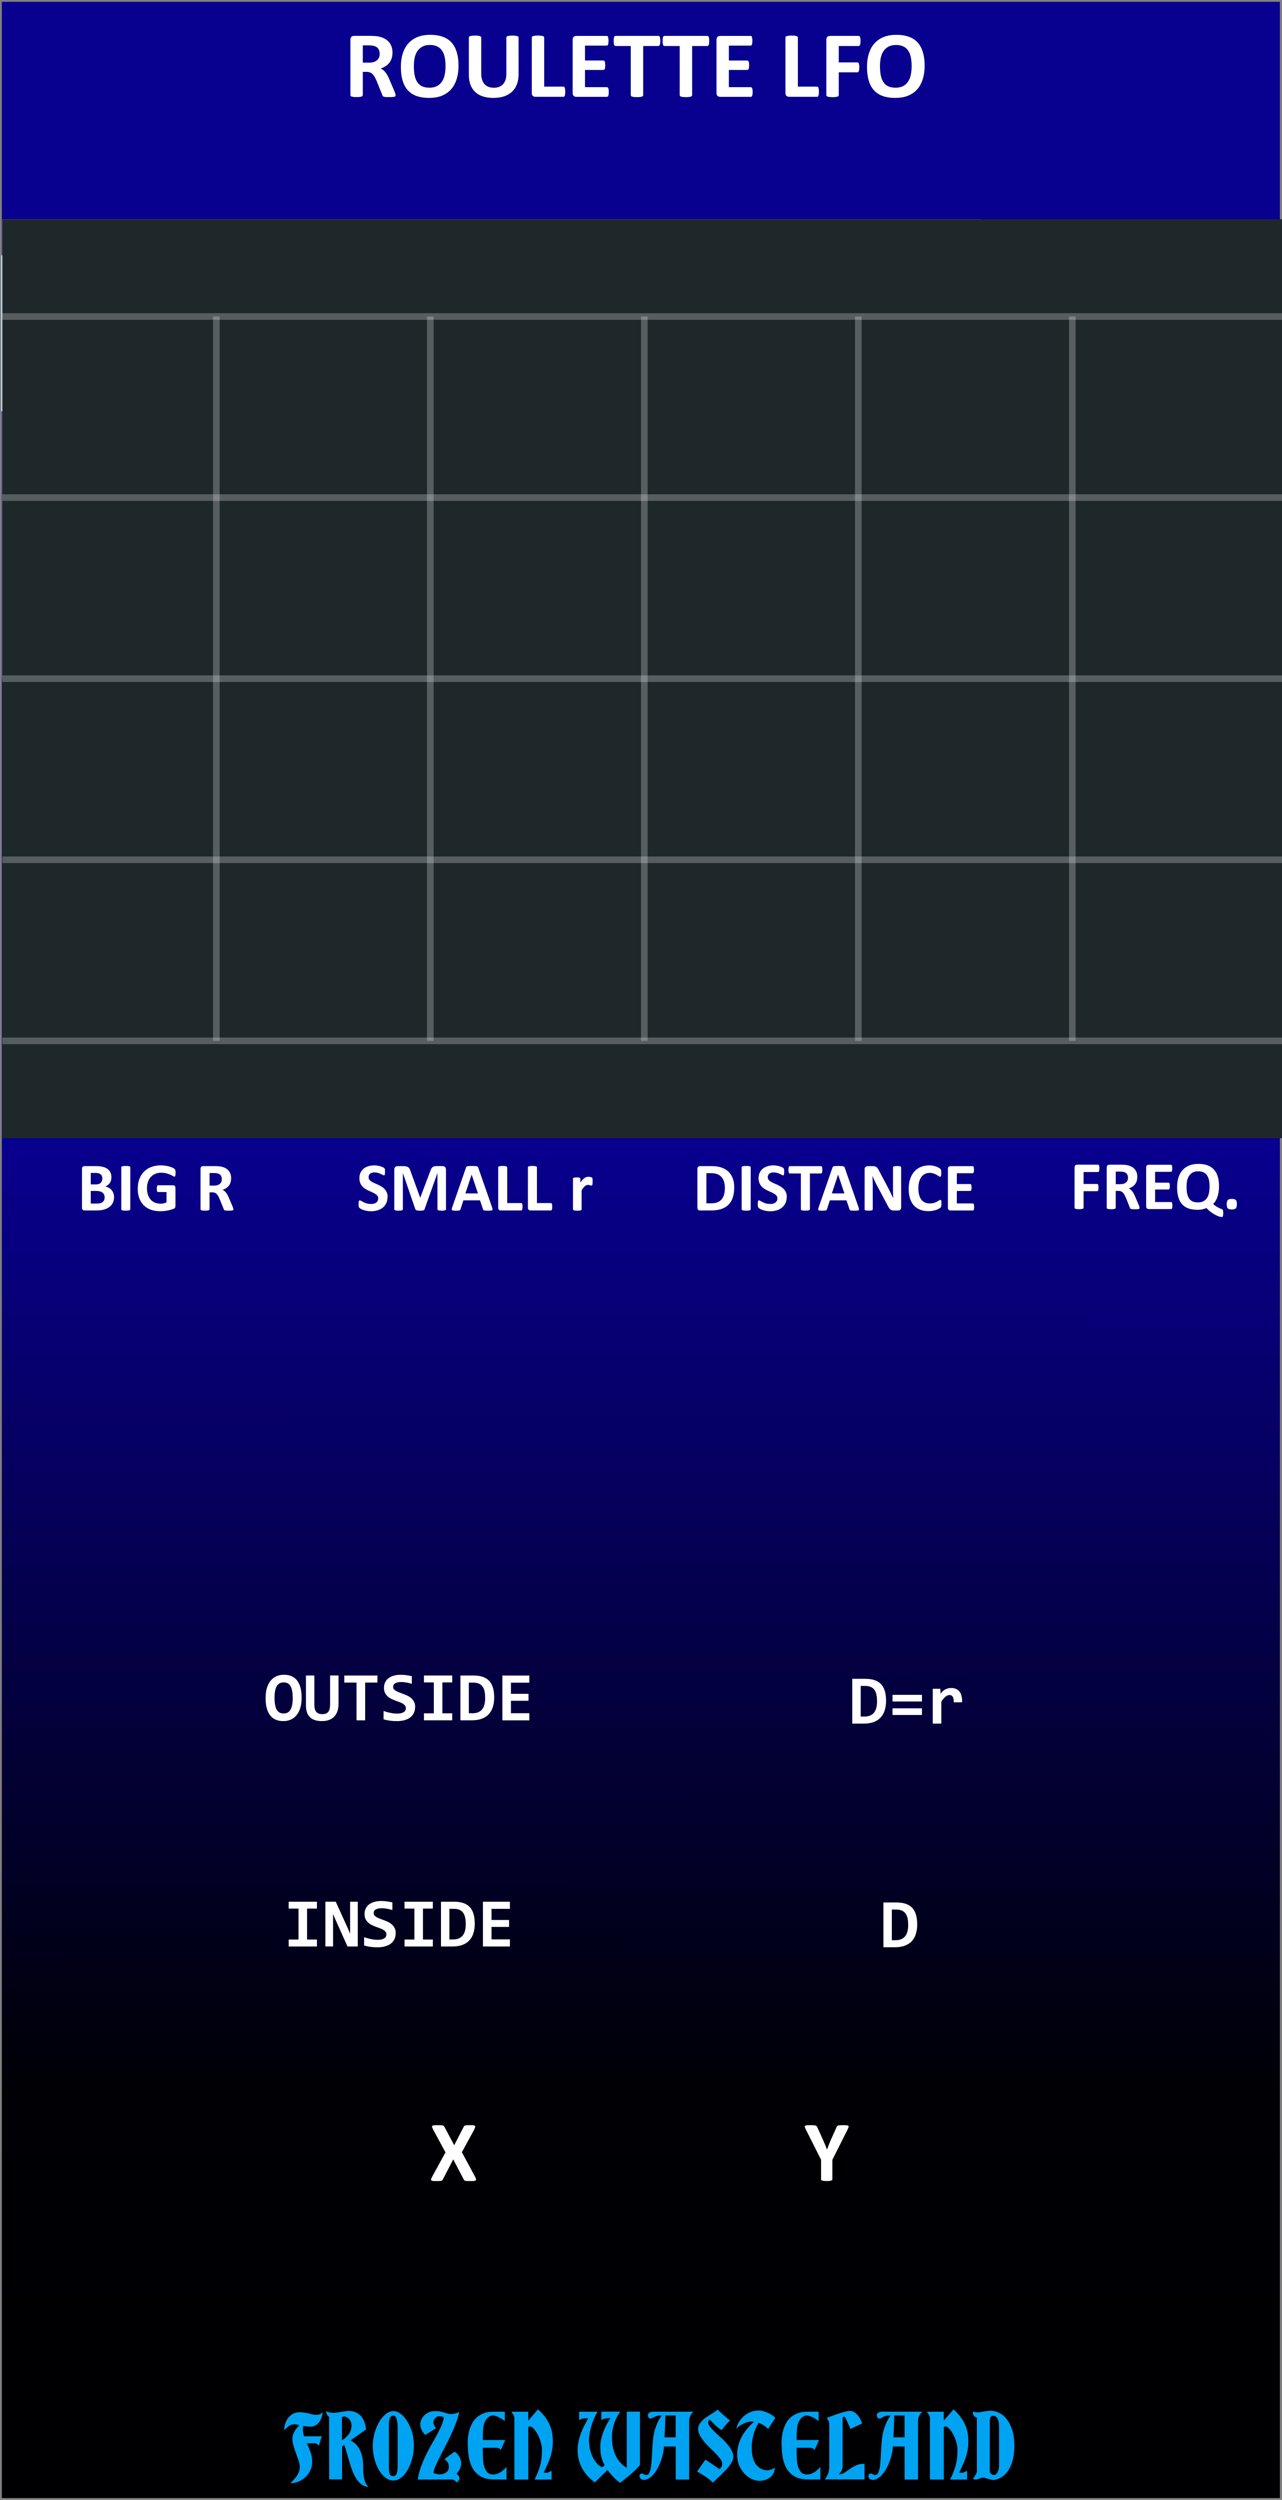 <?xml version="1.0" encoding="UTF-8" standalone="no"?>
<!-- Created with Inkscape (http://www.inkscape.org/) -->

<svg
   xmlns:dc="http://purl.org/dc/elements/1.1/"
   xmlns:cc="http://creativecommons.org/ns#"
   xmlns:rdf="http://www.w3.org/1999/02/22-rdf-syntax-ns#"
   xmlns:svg="http://www.w3.org/2000/svg"
   xmlns="http://www.w3.org/2000/svg"
   xmlns:xlink="http://www.w3.org/1999/xlink"
   xmlns:sodipodi="http://sodipodi.sourceforge.net/DTD/sodipodi-0.dtd"
   xmlns:inkscape="http://www.inkscape.org/namespaces/inkscape"
   width="195"
   height="380"
   viewBox="0 0 51.594 100.542"
   version="1.1"
   id="svg11003"
   inkscape:version="0.92.2 (5c3e80d, 2017-08-06)"
   sodipodi:docname="RouletteLFO.svg">
  <rect x="0" y="0" width="51.594" height="100.542" fill="#808080" stroke="none"/>
  <defs
     id="defs10997">
    <linearGradient
       inkscape:collect="always"
       id="linearGradient4682">
      <stop
         style="stop-color:#000002;stop-opacity:1;"
         offset="0"
         id="stop3387" />
      <stop
         style="stop-color:#000005;stop-opacity:1;"
         offset=".3"
         id="stop3388" />
      <stop
         style="stop-color:#08008f;stop-opacity:1;"
         offset="1"
         id="stop3389" />
    </linearGradient>
    <linearGradient
       inkscape:collect="always"
       xlink:href="#linearGradient4682"
       id="linearGradient4684"
       x1="35.22"
       y1="150.858"
       x2="35.24"
       y2="96.164"
       gradientUnits="userSpaceOnUse" />
  </defs>
  <sodipodi:namedview
     id="base"
     pagecolor="#ffffff"
     bordercolor="#666666"
     borderopacity="1.0"
     inkscape:pageopacity="0.0"
     inkscape:pageshadow="2"
     inkscape:zoom="5.6568542"
     inkscape:cx="-54.703544"
     inkscape:cy="146.84793"
     inkscape:document-units="mm"
     inkscape:current-layer="layer1"
     showgrid="false"
     fit-margin-top="0"
     fit-margin-left="0"
     fit-margin-right="0"
     fit-margin-bottom="0"
     inkscape:window-width="3840"
     inkscape:window-height="2115"
     inkscape:window-x="-13"
     inkscape:window-y="-13"
     inkscape:window-maximized="1"
     units="px" />
  <g
     inkscape:label="Layer 1"
     inkscape:groupmode="layer"
     id="layer1"
     transform="translate(-35.146,-50.389)">
    <path
       inkscape:connector-curvature="0"
       id="path33493"
       d="M 35.22,50.462 H 86.655 V 150.858 H 35.22 Z m 0,0"
       style="fill:url(#linearGradient4684);fill-opacity:1;fill-rule:nonzero;stroke:none;stroke-width:0.315"
       inkscape:export-filename="/home/vortico/pics/tmp/LFOs.png"
       inkscape:export-xdpi="150.22649"
       inkscape:export-ydpi="150.22649" />
    <g
       style="font-style:normal;font-weight:normal;font-size:3.528px;line-height:1.25;font-family:sans-serif;letter-spacing:0px;word-spacing:0px;fill:#ffffff;fill-opacity:1;stroke:none;stroke-width:0.265"
       id="text5097" />
    <g
       aria-label="ROULETTE LFO"
       style="font-style:normal;font-weight:normal;font-size:3.528px;line-height:1.25;font-family:sans-serif;text-align:center;letter-spacing:0px;word-spacing:0px;text-anchor:middle;fill:#ffffff;fill-opacity:1;stroke:none;stroke-width:0.265"
       id="text136">
      <path
         d="m 51.068,54.219 q 0,0.021 -0.008,0.036 -0.008,0.013 -0.036,0.023 -0.028,0.009 -0.083,0.013 -0.055,0.004 -0.15,0.004 -0.08,0 -0.127,-0.004 -0.047,-0.004 -0.076,-0.013 -0.027,-0.011 -0.038,-0.027 -0.011,-0.017 -0.019,-0.04 l -0.22,-0.548 q -0.04,-0.093 -0.078,-0.165 -0.038,-0.072 -0.085,-0.119 -0.045,-0.049 -0.106,-0.074 -0.061,-0.025 -0.14,-0.025 h -0.155 v 0.934 q 0,0.019 -0.013,0.034 -0.011,0.015 -0.04,0.025 -0.028,0.009 -0.076,0.015 -0.047,0.006 -0.121,0.006 -0.072,0 -0.121,-0.006 -0.047,-0.006 -0.076,-0.015 -0.028,-0.009 -0.04,-0.025 -0.011,-0.015 -0.011,-0.034 v -2.226 q 0,-0.083 0.042,-0.119 0.044,-0.038 0.106,-0.038 h 0.635 q 0.097,0 0.159,0.004 0.063,0.004 0.114,0.009 0.148,0.021 0.265,0.072 0.119,0.051 0.201,0.135 0.083,0.081 0.127,0.195 0.044,0.112 0.044,0.258 0,0.123 -0.032,0.225 -0.03,0.1 -0.091,0.18 -0.061,0.08 -0.15,0.138 -0.089,0.059 -0.203,0.095 0.055,0.027 0.102,0.064 0.049,0.038 0.091,0.093 0.044,0.053 0.081,0.123 0.038,0.068 0.074,0.155 l 0.207,0.483 q 0.028,0.072 0.038,0.106 0.009,0.032 0.009,0.051 z M 50.426,52.556 q 0,-0.121 -0.055,-0.205 -0.055,-0.083 -0.18,-0.117 -0.038,-0.009 -0.087,-0.015 -0.047,-0.006 -0.133,-0.006 h -0.224 v 0.695 h 0.254 q 0.106,0 0.186,-0.025 0.08,-0.027 0.133,-0.072 0.053,-0.047 0.08,-0.112 0.027,-0.064 0.027,-0.144 z"
         style="font-style:normal;font-variant:normal;font-weight:bold;font-stretch:normal;font-size:3.881px;font-family:Calibri;-inkscape-font-specification:'Calibri Bold';stroke-width:0.265"
         id="path1533" />
      <path
         d="m 53.599,53.029 q 0,0.305 -0.076,0.546 -0.076,0.241 -0.225,0.409 -0.15,0.167 -0.371,0.256 -0.22,0.087 -0.51,0.087 -0.286,0 -0.5,-0.074 -0.212,-0.076 -0.354,-0.229 -0.142,-0.153 -0.214,-0.39 -0.07,-0.237 -0.07,-0.561 0,-0.297 0.076,-0.534 0.076,-0.239 0.225,-0.405 0.15,-0.167 0.369,-0.256 0.222,-0.089 0.513,-0.089 0.279,0 0.491,0.074 0.214,0.074 0.356,0.227 0.144,0.153 0.216,0.388 0.074,0.233 0.074,0.551 z m -0.523,0.027 q 0,-0.193 -0.03,-0.351 -0.03,-0.159 -0.104,-0.271 -0.072,-0.114 -0.193,-0.174 -0.121,-0.063 -0.303,-0.063 -0.184,0 -0.307,0.07 -0.123,0.068 -0.199,0.184 -0.076,0.116 -0.108,0.271 -0.03,0.153 -0.03,0.326 0,0.201 0.03,0.362 0.03,0.159 0.102,0.273 0.072,0.114 0.193,0.174 0.121,0.059 0.305,0.059 0.184,0 0.307,-0.068 0.123,-0.068 0.199,-0.186 0.076,-0.117 0.106,-0.273 0.032,-0.157 0.032,-0.333 z"
         style="font-style:normal;font-variant:normal;font-weight:bold;font-stretch:normal;font-size:3.881px;font-family:Calibri;-inkscape-font-specification:'Calibri Bold';stroke-width:0.265"
         id="path1535" />
      <path
         d="m 56.017,53.37 q 0,0.225 -0.066,0.404 -0.066,0.178 -0.195,0.301 -0.129,0.123 -0.318,0.188 -0.189,0.064 -0.436,0.064 -0.231,0 -0.415,-0.057 -0.184,-0.059 -0.311,-0.176 -0.127,-0.117 -0.195,-0.292 -0.066,-0.176 -0.066,-0.411 v -1.491 q 0,-0.019 0.011,-0.034 0.011,-0.015 0.04,-0.025 0.03,-0.009 0.078,-0.015 0.047,-0.006 0.121,-0.006 0.072,0 0.119,0.006 0.047,0.006 0.076,0.015 0.028,0.009 0.04,0.025 0.013,0.015 0.013,0.034 v 1.448 q 0,0.146 0.036,0.254 0.036,0.106 0.102,0.176 0.068,0.07 0.161,0.106 0.095,0.034 0.21,0.034 0.117,0 0.21,-0.036 0.093,-0.036 0.157,-0.104 0.064,-0.07 0.099,-0.171 0.036,-0.102 0.036,-0.231 v -1.476 q 0,-0.019 0.011,-0.034 0.011,-0.015 0.04,-0.025 0.028,-0.009 0.076,-0.015 0.049,-0.006 0.121,-0.006 0.072,0 0.117,0.006 0.047,0.006 0.076,0.015 0.028,0.009 0.04,0.025 0.011,0.015 0.011,0.034 z"
         style="font-style:normal;font-variant:normal;font-weight:bold;font-stretch:normal;font-size:3.881px;font-family:Calibri;-inkscape-font-specification:'Calibri Bold';stroke-width:0.265"
         id="path1537" />
      <path
         d="m 57.895,54.075 q 0,0.057 -0.006,0.097 -0.004,0.038 -0.013,0.064 -0.009,0.025 -0.025,0.036 -0.013,0.011 -0.032,0.011 h -1.124 q -0.063,0 -0.106,-0.036 -0.042,-0.038 -0.042,-0.121 v -2.226 q 0,-0.019 0.011,-0.034 0.013,-0.015 0.042,-0.025 0.028,-0.009 0.076,-0.015 0.049,-0.006 0.121,-0.006 0.074,0 0.121,0.006 0.047,0.006 0.076,0.015 0.028,0.009 0.04,0.025 0.013,0.015 0.013,0.034 v 1.972 h 0.771 q 0.019,0 0.032,0.011 0.015,0.009 0.025,0.034 0.009,0.023 0.013,0.063 0.006,0.038 0.006,0.095 z"
         style="font-style:normal;font-variant:normal;font-weight:bold;font-stretch:normal;font-size:3.881px;font-family:Calibri;-inkscape-font-specification:'Calibri Bold';stroke-width:0.265"
         id="path1539" />
      <path
         d="m 59.646,54.089 q 0,0.055 -0.006,0.093 -0.004,0.036 -0.013,0.059 -0.009,0.023 -0.025,0.034 -0.013,0.009 -0.03,0.009 H 58.34 q -0.063,0 -0.106,-0.036 -0.042,-0.038 -0.042,-0.121 v -2.137 q 0,-0.083 0.042,-0.119 0.044,-0.038 0.106,-0.038 h 1.224 q 0.017,0 0.03,0.009 0.013,0.009 0.023,0.034 0.009,0.023 0.013,0.061 0.006,0.036 0.006,0.093 0,0.053 -0.006,0.091 -0.004,0.036 -0.013,0.059 -0.009,0.023 -0.023,0.034 -0.013,0.009 -0.03,0.009 h -0.875 v 0.599 h 0.741 q 0.017,0 0.03,0.011 0.015,0.009 0.025,0.032 0.009,0.021 0.013,0.059 0.006,0.036 0.006,0.089 0,0.055 -0.006,0.091 -0.004,0.036 -0.013,0.059 -0.009,0.021 -0.025,0.03 -0.013,0.009 -0.03,0.009 h -0.741 v 0.692 h 0.883 q 0.017,0 0.03,0.011 0.015,0.009 0.025,0.032 0.009,0.023 0.013,0.061 0.006,0.036 0.006,0.091 z"
         style="font-style:normal;font-variant:normal;font-weight:bold;font-stretch:normal;font-size:3.881px;font-family:Calibri;-inkscape-font-specification:'Calibri Bold';stroke-width:0.265"
         id="path1541" />
      <path
         d="m 61.719,52.037 q 0,0.055 -0.006,0.095 -0.004,0.038 -0.013,0.063 -0.009,0.023 -0.025,0.034 -0.013,0.011 -0.03,0.011 H 61.031 v 1.976 q 0,0.019 -0.013,0.034 -0.011,0.015 -0.04,0.025 -0.028,0.009 -0.078,0.015 -0.047,0.006 -0.119,0.006 -0.072,0 -0.121,-0.006 -0.047,-0.006 -0.076,-0.015 -0.028,-0.009 -0.042,-0.025 -0.011,-0.015 -0.011,-0.034 v -1.976 h -0.614 q -0.019,0 -0.032,-0.011 -0.013,-0.011 -0.023,-0.034 -0.009,-0.025 -0.015,-0.063 -0.004,-0.04 -0.004,-0.095 0,-0.057 0.004,-0.097 0.006,-0.04 0.015,-0.063 0.009,-0.025 0.023,-0.034 0.013,-0.011 0.032,-0.011 h 1.728 q 0.017,0 0.03,0.011 0.015,0.009 0.025,0.034 0.009,0.023 0.013,0.063 0.006,0.04 0.006,0.097 z"
         style="font-style:normal;font-variant:normal;font-weight:bold;font-stretch:normal;font-size:3.881px;font-family:Calibri;-inkscape-font-specification:'Calibri Bold';stroke-width:0.265"
         id="path1543" />
      <path
         d="m 63.689,52.037 q 0,0.055 -0.006,0.095 -0.004,0.038 -0.013,0.063 -0.009,0.023 -0.025,0.034 -0.013,0.011 -0.03,0.011 h -0.614 v 1.976 q 0,0.019 -0.013,0.034 -0.011,0.015 -0.04,0.025 -0.028,0.009 -0.078,0.015 -0.047,0.006 -0.119,0.006 -0.072,0 -0.121,-0.006 -0.047,-0.006 -0.076,-0.015 -0.028,-0.009 -0.042,-0.025 -0.011,-0.015 -0.011,-0.034 v -1.976 h -0.614 q -0.019,0 -0.032,-0.011 -0.013,-0.011 -0.023,-0.034 -0.009,-0.025 -0.015,-0.063 -0.004,-0.04 -0.004,-0.095 0,-0.057 0.004,-0.097 0.006,-0.04 0.015,-0.063 0.009,-0.025 0.023,-0.034 0.013,-0.011 0.032,-0.011 h 1.728 q 0.017,0 0.03,0.011 0.015,0.009 0.025,0.034 0.009,0.023 0.013,0.063 0.006,0.04 0.006,0.097 z"
         style="font-style:normal;font-variant:normal;font-weight:bold;font-stretch:normal;font-size:3.881px;font-family:Calibri;-inkscape-font-specification:'Calibri Bold';stroke-width:0.265"
         id="path1545" />
      <path
         d="m 65.436,54.089 q 0,0.055 -0.006,0.093 -0.004,0.036 -0.013,0.059 -0.009,0.023 -0.025,0.034 -0.013,0.009 -0.03,0.009 h -1.232 q -0.063,0 -0.106,-0.036 -0.042,-0.038 -0.042,-0.121 v -2.137 q 0,-0.083 0.042,-0.119 0.044,-0.038 0.106,-0.038 h 1.224 q 0.017,0 0.03,0.009 0.013,0.009 0.023,0.034 0.009,0.023 0.013,0.061 0.006,0.036 0.006,0.093 0,0.053 -0.006,0.091 -0.004,0.036 -0.013,0.059 -0.009,0.023 -0.023,0.034 -0.013,0.009 -0.03,0.009 h -0.875 v 0.599 h 0.741 q 0.017,0 0.03,0.011 0.015,0.009 0.025,0.032 0.009,0.021 0.013,0.059 0.006,0.036 0.006,0.089 0,0.055 -0.006,0.091 -0.004,0.036 -0.013,0.059 -0.009,0.021 -0.025,0.03 -0.013,0.009 -0.03,0.009 h -0.741 v 0.692 h 0.883 q 0.017,0 0.03,0.011 0.015,0.009 0.025,0.032 0.009,0.023 0.013,0.061 0.006,0.036 0.006,0.091 z"
         style="font-style:normal;font-variant:normal;font-weight:bold;font-stretch:normal;font-size:3.881px;font-family:Calibri;-inkscape-font-specification:'Calibri Bold';stroke-width:0.265"
         id="path1547" />
      <path
         d="m 68.104,54.075 q 0,0.057 -0.006,0.097 -0.004,0.038 -0.013,0.064 -0.009,0.025 -0.025,0.036 -0.013,0.011 -0.032,0.011 h -1.124 q -0.063,0 -0.106,-0.036 -0.042,-0.038 -0.042,-0.121 v -2.226 q 0,-0.019 0.011,-0.034 0.013,-0.015 0.042,-0.025 0.028,-0.009 0.076,-0.015 0.049,-0.006 0.121,-0.006 0.074,0 0.121,0.006 0.047,0.006 0.076,0.015 0.028,0.009 0.04,0.025 0.013,0.015 0.013,0.034 v 1.972 h 0.771 q 0.019,0 0.032,0.011 0.015,0.009 0.025,0.034 0.009,0.023 0.013,0.063 0.006,0.038 0.006,0.095 z"
         style="font-style:normal;font-variant:normal;font-weight:bold;font-stretch:normal;font-size:3.881px;font-family:Calibri;-inkscape-font-specification:'Calibri Bold';stroke-width:0.265"
         id="path1549" />
      <path
         d="m 69.777,52.037 q 0,0.057 -0.006,0.097 -0.004,0.038 -0.015,0.061 -0.009,0.023 -0.023,0.034 -0.013,0.011 -0.03,0.011 H 68.902 v 0.659 h 0.752 q 0.017,0 0.03,0.009 0.013,0.009 0.023,0.032 0.011,0.023 0.015,0.061 0.006,0.038 0.006,0.095 0,0.057 -0.006,0.095 -0.004,0.038 -0.015,0.063 -0.009,0.025 -0.023,0.036 -0.013,0.009 -0.03,0.009 H 68.902 v 0.913 q 0,0.021 -0.011,0.036 -0.011,0.015 -0.042,0.027 -0.028,0.009 -0.076,0.015 -0.047,0.006 -0.121,0.006 -0.072,0 -0.121,-0.006 -0.047,-0.006 -0.076,-0.015 -0.028,-0.011 -0.042,-0.027 -0.011,-0.015 -0.011,-0.036 v -2.223 q 0,-0.083 0.042,-0.119 0.044,-0.038 0.106,-0.038 h 1.154 q 0.017,0 0.03,0.011 0.013,0.009 0.023,0.034 0.011,0.023 0.015,0.063 0.006,0.04 0.006,0.097 z"
         style="font-style:normal;font-variant:normal;font-weight:bold;font-stretch:normal;font-size:3.881px;font-family:Calibri;-inkscape-font-specification:'Calibri Bold';stroke-width:0.265"
         id="path1551" />
      <path
         d="m 72.358,53.029 q 0,0.305 -0.076,0.546 -0.076,0.241 -0.225,0.409 -0.15,0.167 -0.371,0.256 -0.22,0.087 -0.51,0.087 -0.286,0 -0.5,-0.074 -0.212,-0.076 -0.354,-0.229 -0.142,-0.153 -0.214,-0.39 -0.07,-0.237 -0.07,-0.561 0,-0.297 0.076,-0.534 0.076,-0.239 0.225,-0.405 0.15,-0.167 0.369,-0.256 0.222,-0.089 0.513,-0.089 0.279,0 0.491,0.074 0.214,0.074 0.356,0.227 0.144,0.153 0.216,0.388 0.074,0.233 0.074,0.551 z m -0.523,0.027 q 0,-0.193 -0.03,-0.351 -0.03,-0.159 -0.104,-0.271 -0.072,-0.114 -0.193,-0.174 -0.121,-0.063 -0.303,-0.063 -0.184,0 -0.307,0.07 -0.123,0.068 -0.199,0.184 -0.076,0.116 -0.108,0.271 -0.03,0.153 -0.03,0.326 0,0.201 0.03,0.362 0.03,0.159 0.102,0.273 0.072,0.114 0.193,0.174 0.121,0.059 0.305,0.059 0.184,0 0.307,-0.068 0.123,-0.068 0.199,-0.186 0.076,-0.117 0.106,-0.273 0.032,-0.157 0.032,-0.333 z"
         style="font-style:normal;font-variant:normal;font-weight:bold;font-stretch:normal;font-size:3.881px;font-family:Calibri;-inkscape-font-specification:'Calibri Bold';stroke-width:0.265"
         id="path1553" />
    </g>
    <g
       aria-label="BIG R"
       style="font-style:normal;font-variant:normal;font-weight:bold;font-stretch:normal;font-size:3.528px;line-height:1.25;font-family:Consolas;-inkscape-font-specification:'Consolas Bold';text-align:center;letter-spacing:0px;word-spacing:0px;text-anchor:middle;fill:#ffffff;fill-opacity:1;stroke:none;stroke-width:0.265"
       id="text299">
      <path
         d="m 39.735,98.538 q 0,0.095 -0.026,0.172 -0.026,0.077 -0.073,0.136 -0.045,0.059 -0.11,0.102 -0.063,0.043 -0.141,0.07 -0.077,0.028 -0.165,0.041 -0.087,0.012 -0.194,0.012 h -0.474 q -0.045,0 -0.077,-0.026 -0.03,-0.028 -0.03,-0.088 v -1.554 q 0,-0.061 0.03,-0.087 0.032,-0.028 0.077,-0.028 h 0.448 q 0.164,0 0.277,0.028 0.114,0.028 0.192,0.084 0.079,0.055 0.12,0.141 0.041,0.085 0.041,0.201 0,0.065 -0.017,0.123 -0.017,0.057 -0.048,0.103 -0.032,0.047 -0.079,0.083 -0.045,0.036 -0.105,0.058 0.076,0.014 0.139,0.048 0.065,0.034 0.112,0.09 0.048,0.054 0.076,0.127 0.028,0.073 0.028,0.164 z m -0.469,-0.751 q 0,-0.054 -0.017,-0.096 -0.017,-0.043 -0.05,-0.07 -0.033,-0.029 -0.084,-0.044 -0.05,-0.015 -0.134,-0.015 h -0.183 v 0.463 h 0.203 q 0.079,0 0.125,-0.018 0.047,-0.019 0.077,-0.051 0.032,-0.033 0.047,-0.076 0.015,-0.044 0.015,-0.092 z m 0.092,0.763 q 0,-0.062 -0.021,-0.11 -0.021,-0.05 -0.061,-0.083 -0.04,-0.033 -0.102,-0.051 -0.062,-0.018 -0.161,-0.018 h -0.215 v 0.507 h 0.262 q 0.076,0 0.127,-0.015 0.052,-0.017 0.09,-0.047 0.039,-0.032 0.059,-0.077 0.022,-0.047 0.022,-0.106 z"
         style="font-style:normal;font-variant:normal;font-weight:bold;font-stretch:normal;font-size:2.822px;font-family:Calibri;-inkscape-font-specification:'Calibri Bold';stroke-width:0.265"
         id="path1556" />
      <path
         d="m 40.39,99.023 q 0,0.014 -0.01,0.025 -0.008,0.011 -0.029,0.018 -0.021,0.007 -0.055,0.011 -0.034,0.004 -0.088,0.004 -0.052,0 -0.088,-0.004 -0.034,-0.004 -0.055,-0.011 -0.021,-0.007 -0.03,-0.018 -0.008,-0.011 -0.008,-0.025 v -1.684 q 0,-0.014 0.008,-0.025 0.01,-0.011 0.03,-0.018 0.022,-0.007 0.057,-0.011 0.034,-0.004 0.087,-0.004 0.054,0 0.088,0.004 0.034,0.004 0.055,0.011 0.021,0.007 0.029,0.018 0.01,0.011 0.01,0.025 z"
         style="font-style:normal;font-variant:normal;font-weight:bold;font-stretch:normal;font-size:2.822px;font-family:Calibri;-inkscape-font-specification:'Calibri Bold';stroke-width:0.265"
         id="path1558" />
      <path
         d="m 42.212,97.566 q 0,0.04 -0.004,0.069 -0.003,0.029 -0.01,0.047 -0.005,0.017 -0.015,0.023 -0.008,0.007 -0.021,0.007 -0.018,0 -0.058,-0.025 -0.04,-0.025 -0.106,-0.054 -0.066,-0.029 -0.158,-0.054 -0.091,-0.025 -0.212,-0.025 -0.13,0 -0.234,0.045 -0.105,0.044 -0.179,0.127 -0.074,0.081 -0.114,0.197 -0.04,0.114 -0.04,0.254 0,0.153 0.04,0.27 0.041,0.116 0.114,0.194 0.073,0.079 0.175,0.119 0.103,0.04 0.227,0.04 0.061,0 0.12,-0.014 0.059,-0.014 0.11,-0.041 v -0.413 h -0.338 q -0.025,0 -0.039,-0.03 -0.014,-0.032 -0.014,-0.106 0,-0.039 0.003,-0.065 0.004,-0.026 0.011,-0.041 0.007,-0.017 0.017,-0.023 0.01,-0.008 0.022,-0.008 h 0.602 q 0.022,0 0.039,0.008 0.018,0.007 0.03,0.022 0.014,0.015 0.021,0.037 0.007,0.021 0.007,0.048 v 0.71 q 0,0.041 -0.015,0.073 -0.014,0.03 -0.059,0.048 -0.044,0.018 -0.11,0.037 -0.066,0.019 -0.138,0.033 -0.07,0.014 -0.143,0.021 -0.072,0.007 -0.145,0.007 -0.214,0 -0.383,-0.061 -0.168,-0.062 -0.285,-0.178 -0.117,-0.117 -0.179,-0.284 -0.062,-0.168 -0.062,-0.38 0,-0.219 0.066,-0.393 0.066,-0.175 0.187,-0.296 0.121,-0.123 0.292,-0.187 0.172,-0.065 0.383,-0.065 0.116,0 0.211,0.017 0.095,0.015 0.165,0.039 0.072,0.022 0.119,0.048 0.047,0.026 0.065,0.045 0.019,0.019 0.028,0.055 0.008,0.034 0.008,0.103 z"
         style="font-style:normal;font-variant:normal;font-weight:bold;font-stretch:normal;font-size:2.822px;font-family:Calibri;-inkscape-font-specification:'Calibri Bold';stroke-width:0.265"
         id="path1560" />
      <path
         d="m 44.54,99.025 q 0,0.015 -0.005,0.026 -0.005,0.01 -0.026,0.017 -0.021,0.007 -0.061,0.01 -0.04,0.003 -0.109,0.003 -0.058,0 -0.092,-0.003 -0.034,-0.003 -0.055,-0.01 -0.019,-0.008 -0.028,-0.019 -0.008,-0.012 -0.014,-0.029 l -0.16,-0.398 q -0.029,-0.068 -0.057,-0.12 -0.028,-0.052 -0.062,-0.087 -0.033,-0.036 -0.077,-0.054 -0.044,-0.018 -0.102,-0.018 h -0.113 v 0.679 q 0,0.014 -0.01,0.025 -0.008,0.011 -0.029,0.018 -0.021,0.007 -0.055,0.011 -0.034,0.004 -0.088,0.004 -0.052,0 -0.088,-0.004 -0.034,-0.004 -0.055,-0.011 -0.021,-0.007 -0.029,-0.018 -0.008,-0.011 -0.008,-0.025 v -1.619 q 0,-0.061 0.03,-0.087 0.032,-0.028 0.077,-0.028 h 0.462 q 0.07,0 0.116,0.003 0.045,0.003 0.083,0.007 0.107,0.015 0.193,0.052 0.087,0.037 0.146,0.098 0.061,0.059 0.092,0.142 0.032,0.081 0.032,0.187 0,0.09 -0.023,0.164 -0.022,0.073 -0.066,0.131 -0.044,0.058 -0.109,0.101 -0.065,0.043 -0.147,0.069 0.04,0.019 0.074,0.047 0.036,0.028 0.066,0.068 0.032,0.039 0.059,0.09 0.028,0.05 0.054,0.113 l 0.15,0.351 q 0.021,0.052 0.028,0.077 0.007,0.023 0.007,0.037 z m -0.467,-1.21 q 0,-0.088 -0.04,-0.149 -0.04,-0.061 -0.131,-0.085 -0.028,-0.007 -0.063,-0.011 -0.034,-0.004 -0.096,-0.004 h -0.163 v 0.506 h 0.185 q 0.077,0 0.135,-0.018 0.058,-0.019 0.096,-0.052 0.039,-0.034 0.058,-0.081 0.019,-0.047 0.019,-0.105 z"
         style="font-style:normal;font-variant:normal;font-weight:bold;font-stretch:normal;font-size:2.822px;font-family:Calibri;-inkscape-font-specification:'Calibri Bold';stroke-width:0.265"
         id="path1562" />
    </g>
    <g
       aria-label="SMALL r"
       style="font-style:normal;font-variant:normal;font-weight:bold;font-stretch:normal;font-size:3.528px;line-height:1.25;font-family:Consolas;-inkscape-font-specification:'Consolas Bold';text-align:center;letter-spacing:0px;word-spacing:0px;text-anchor:middle;fill:#ffffff;fill-opacity:1;stroke:none;stroke-width:0.265"
       id="text303">
      <path
         d="m 50.74,98.537 q 0,0.141 -0.052,0.247 -0.052,0.106 -0.142,0.178 -0.09,0.07 -0.209,0.106 -0.12,0.036 -0.256,0.036 -0.092,0 -0.172,-0.015 -0.079,-0.015 -0.139,-0.036 -0.061,-0.022 -0.102,-0.045 -0.04,-0.023 -0.058,-0.041 -0.018,-0.018 -0.026,-0.051 -0.007,-0.034 -0.007,-0.098 0,-0.043 0.003,-0.072 0.003,-0.029 0.008,-0.047 0.007,-0.018 0.017,-0.025 0.011,-0.008 0.025,-0.008 0.019,0 0.054,0.023 0.036,0.022 0.091,0.05 0.055,0.028 0.131,0.051 0.077,0.022 0.178,0.022 0.066,0 0.119,-0.015 0.052,-0.017 0.088,-0.045 0.037,-0.029 0.057,-0.072 0.019,-0.043 0.019,-0.095 0,-0.061 -0.033,-0.103 -0.033,-0.044 -0.087,-0.077 -0.052,-0.034 -0.12,-0.063 -0.068,-0.03 -0.139,-0.063 -0.072,-0.033 -0.139,-0.074 -0.068,-0.043 -0.121,-0.101 -0.052,-0.059 -0.085,-0.139 -0.033,-0.08 -0.033,-0.192 0,-0.128 0.047,-0.225 0.048,-0.098 0.128,-0.161 0.081,-0.065 0.19,-0.096 0.11,-0.032 0.233,-0.032 0.063,0 0.127,0.01 0.063,0.01 0.119,0.026 0.055,0.017 0.098,0.037 0.043,0.021 0.057,0.034 0.014,0.014 0.018,0.023 0.005,0.01 0.008,0.026 0.004,0.015 0.005,0.04 0.001,0.023 0.001,0.059 0,0.04 -0.003,0.068 -0.001,0.028 -0.007,0.045 -0.004,0.018 -0.014,0.026 -0.008,0.008 -0.023,0.008 -0.015,0 -0.048,-0.019 -0.033,-0.019 -0.081,-0.041 -0.048,-0.023 -0.112,-0.041 -0.063,-0.019 -0.139,-0.019 -0.059,0 -0.103,0.015 -0.044,0.014 -0.074,0.04 -0.029,0.025 -0.044,0.061 -0.014,0.036 -0.014,0.076 0,0.059 0.032,0.103 0.033,0.043 0.087,0.077 0.055,0.033 0.124,0.063 0.069,0.029 0.141,0.062 0.072,0.033 0.141,0.076 0.069,0.041 0.123,0.101 0.054,0.058 0.087,0.138 0.033,0.079 0.033,0.186 z"
         style="font-style:normal;font-variant:normal;font-weight:bold;font-stretch:normal;font-size:2.822px;font-family:Calibri;-inkscape-font-specification:'Calibri Bold';stroke-width:0.265"
         id="path1565" />
      <path
         d="m 53.095,99.023 q 0,0.014 -0.008,0.025 -0.007,0.011 -0.028,0.018 -0.019,0.007 -0.052,0.011 -0.033,0.004 -0.084,0.004 -0.05,0 -0.083,-0.004 -0.033,-0.004 -0.052,-0.011 -0.019,-0.007 -0.028,-0.018 -0.008,-0.011 -0.008,-0.025 v -1.451 h -0.003 l -0.517,1.45 q -0.005,0.018 -0.018,0.03 -0.012,0.011 -0.034,0.018 -0.021,0.007 -0.054,0.008 -0.033,0.003 -0.08,0.003 -0.047,0 -0.08,-0.004 -0.033,-0.003 -0.055,-0.01 -0.021,-0.008 -0.033,-0.019 -0.012,-0.011 -0.017,-0.026 l -0.499,-1.45 h -0.003 v 1.451 q 0,0.014 -0.008,0.025 -0.007,0.011 -0.028,0.018 -0.021,0.007 -0.054,0.011 -0.032,0.004 -0.083,0.004 -0.05,0 -0.083,-0.004 -0.033,-0.004 -0.054,-0.011 -0.019,-0.007 -0.028,-0.018 -0.007,-0.011 -0.007,-0.025 v -1.589 q 0,-0.07 0.037,-0.107 0.037,-0.037 0.099,-0.037 h 0.237 q 0.063,0 0.109,0.011 0.045,0.01 0.079,0.034 0.033,0.023 0.055,0.063 0.022,0.039 0.039,0.096 l 0.386,1.062 h 0.005 l 0.4,-1.06 q 0.018,-0.058 0.039,-0.098 0.022,-0.04 0.05,-0.065 0.029,-0.025 0.068,-0.034 0.039,-0.011 0.09,-0.011 h 0.244 q 0.037,0 0.063,0.01 0.028,0.01 0.044,0.029 0.018,0.018 0.026,0.045 0.01,0.026 0.01,0.061 z"
         style="font-style:normal;font-variant:normal;font-weight:bold;font-stretch:normal;font-size:2.822px;font-family:Calibri;-inkscape-font-specification:'Calibri Bold';stroke-width:0.265"
         id="path1567" />
      <path
         d="m 54.947,98.937 q 0.017,0.05 0.021,0.079 0.004,0.029 -0.011,0.044 -0.015,0.014 -0.054,0.017 -0.039,0.004 -0.106,0.004 -0.07,0 -0.11,-0.003 -0.039,-0.001 -0.059,-0.007 -0.021,-0.007 -0.029,-0.018 -0.008,-0.011 -0.014,-0.029 l -0.12,-0.358 h -0.67 l -0.113,0.349 q -0.005,0.019 -0.015,0.033 -0.008,0.012 -0.029,0.021 -0.019,0.007 -0.057,0.01 -0.036,0.003 -0.095,0.003 -0.063,0 -0.099,-0.004 -0.036,-0.004 -0.05,-0.019 -0.014,-0.017 -0.01,-0.045 0.004,-0.029 0.021,-0.077 l 0.55,-1.582 q 0.008,-0.023 0.019,-0.037 0.011,-0.015 0.034,-0.022 0.025,-0.008 0.068,-0.01 0.043,-0.003 0.113,-0.003 0.081,0 0.13,0.003 0.048,0.001 0.074,0.01 0.028,0.007 0.039,0.022 0.012,0.015 0.021,0.041 z m -0.819,-1.308 h -0.001 l -0.252,0.758 h 0.506 z"
         style="font-style:normal;font-variant:normal;font-weight:bold;font-stretch:normal;font-size:2.822px;font-family:Calibri;-inkscape-font-specification:'Calibri Bold';stroke-width:0.265"
         id="path1569" />
      <path
         d="m 56.175,98.921 q 0,0.041 -0.004,0.07 -0.003,0.028 -0.01,0.047 -0.007,0.018 -0.018,0.026 -0.01,0.008 -0.023,0.008 h -0.817 q -0.045,0 -0.077,-0.026 -0.03,-0.028 -0.03,-0.088 v -1.619 q 0,-0.014 0.008,-0.025 0.01,-0.011 0.03,-0.018 0.021,-0.007 0.055,-0.011 0.036,-0.004 0.088,-0.004 0.054,0 0.088,0.004 0.034,0.004 0.055,0.011 0.021,0.007 0.029,0.018 0.01,0.011 0.01,0.025 v 1.435 h 0.561 q 0.014,0 0.023,0.008 0.011,0.007 0.018,0.025 0.007,0.017 0.01,0.045 0.004,0.028 0.004,0.069 z"
         style="font-style:normal;font-variant:normal;font-weight:bold;font-stretch:normal;font-size:2.822px;font-family:Calibri;-inkscape-font-specification:'Calibri Bold';stroke-width:0.265"
         id="path1571" />
      <path
         d="m 57.371,98.921 q 0,0.041 -0.004,0.07 -0.003,0.028 -0.01,0.047 -0.007,0.018 -0.018,0.026 -0.01,0.008 -0.023,0.008 h -0.817 q -0.045,0 -0.077,-0.026 -0.03,-0.028 -0.03,-0.088 v -1.619 q 0,-0.014 0.008,-0.025 0.01,-0.011 0.03,-0.018 0.021,-0.007 0.055,-0.011 0.036,-0.004 0.088,-0.004 0.054,0 0.088,0.004 0.034,0.004 0.055,0.011 0.021,0.007 0.029,0.018 0.01,0.011 0.01,0.025 v 1.435 h 0.561 q 0.014,0 0.023,0.008 0.011,0.007 0.018,0.025 0.007,0.017 0.01,0.045 0.004,0.028 0.004,0.069 z"
         style="font-style:normal;font-variant:normal;font-weight:bold;font-stretch:normal;font-size:2.822px;font-family:Calibri;-inkscape-font-specification:'Calibri Bold';stroke-width:0.265"
         id="path1573" />
      <path
         d="m 58.996,97.91 q 0,0.05 -0.003,0.081 -0.003,0.032 -0.008,0.05 -0.005,0.018 -0.015,0.025 -0.008,0.007 -0.022,0.007 -0.011,0 -0.025,-0.004 -0.014,-0.005 -0.032,-0.011 -0.017,-0.005 -0.037,-0.01 -0.021,-0.005 -0.045,-0.005 -0.029,0 -0.058,0.012 -0.029,0.011 -0.061,0.036 -0.03,0.025 -0.065,0.066 -0.033,0.041 -0.072,0.102 v 0.766 q 0,0.014 -0.008,0.025 -0.008,0.01 -0.029,0.017 -0.019,0.007 -0.052,0.01 -0.033,0.004 -0.084,0.004 -0.051,0 -0.084,-0.004 -0.033,-0.003 -0.054,-0.01 -0.019,-0.007 -0.028,-0.017 -0.008,-0.011 -0.008,-0.025 v -1.229 q 0,-0.014 0.007,-0.023 0.007,-0.011 0.025,-0.018 0.018,-0.007 0.045,-0.01 0.029,-0.004 0.072,-0.004 0.044,0 0.073,0.004 0.029,0.003 0.044,0.01 0.017,0.007 0.023,0.018 0.007,0.01 0.007,0.023 v 0.153 q 0.048,-0.069 0.091,-0.113 0.043,-0.045 0.081,-0.072 0.039,-0.026 0.077,-0.036 0.039,-0.011 0.077,-0.011 0.018,0 0.039,0.003 0.021,0.001 0.043,0.007 0.022,0.004 0.039,0.011 0.017,0.005 0.023,0.012 0.008,0.007 0.011,0.015 0.004,0.008 0.007,0.023 0.003,0.014 0.004,0.043 0.001,0.029 0.001,0.079 z"
         style="font-style:normal;font-variant:normal;font-weight:bold;font-stretch:normal;font-size:2.822px;font-family:Calibri;-inkscape-font-specification:'Calibri Bold';stroke-width:0.265"
         id="path1575" />
    </g>
    <g
       aria-label="DISTANCE"
       style="font-style:normal;font-variant:normal;font-weight:bold;font-stretch:normal;font-size:3.528px;line-height:1.25;font-family:Consolas;-inkscape-font-specification:'Consolas Bold';text-align:center;letter-spacing:0px;word-spacing:0px;text-anchor:middle;fill:#ffffff;fill-opacity:1;stroke:none;stroke-width:0.265"
       id="text307">
      <path
         d="m 64.694,98.154 q 0,0.245 -0.065,0.42 -0.063,0.174 -0.183,0.284 -0.12,0.11 -0.292,0.163 -0.171,0.051 -0.408,0.051 h -0.426 q -0.045,0 -0.077,-0.026 -0.03,-0.028 -0.03,-0.088 v -1.554 q 0,-0.061 0.03,-0.087 0.032,-0.028 0.077,-0.028 h 0.458 q 0.238,0 0.404,0.057 0.167,0.055 0.28,0.165 0.114,0.109 0.174,0.27 0.059,0.161 0.059,0.373 z m -0.375,0.012 q 0,-0.127 -0.03,-0.236 -0.029,-0.109 -0.095,-0.189 -0.065,-0.08 -0.168,-0.124 -0.102,-0.045 -0.269,-0.045 h -0.183 v 1.213 h 0.189 q 0.149,0 0.251,-0.039 0.102,-0.039 0.169,-0.116 0.069,-0.079 0.102,-0.194 0.034,-0.116 0.034,-0.27 z"
         style="font-style:normal;font-variant:normal;font-weight:bold;font-stretch:normal;font-size:2.822px;font-family:Calibri;-inkscape-font-specification:'Calibri Bold';stroke-width:0.265"
         id="path1578" />
      <path
         d="m 65.357,99.023 q 0,0.014 -0.01,0.025 -0.008,0.011 -0.029,0.018 -0.021,0.007 -0.055,0.011 -0.034,0.004 -0.088,0.004 -0.052,0 -0.088,-0.004 -0.034,-0.004 -0.055,-0.011 -0.021,-0.007 -0.03,-0.018 -0.008,-0.011 -0.008,-0.025 v -1.684 q 0,-0.014 0.008,-0.025 0.01,-0.011 0.03,-0.018 0.022,-0.007 0.057,-0.011 0.034,-0.004 0.087,-0.004 0.054,0 0.088,0.004 0.034,0.004 0.055,0.011 0.021,0.007 0.029,0.018 0.01,0.011 0.01,0.025 z"
         style="font-style:normal;font-variant:normal;font-weight:bold;font-stretch:normal;font-size:2.822px;font-family:Calibri;-inkscape-font-specification:'Calibri Bold';stroke-width:0.265"
         id="path1580" />
      <path
         d="m 66.805,98.537 q 0,0.141 -0.052,0.247 -0.052,0.106 -0.142,0.178 -0.09,0.07 -0.209,0.106 -0.12,0.036 -0.256,0.036 -0.092,0 -0.172,-0.015 -0.079,-0.015 -0.139,-0.036 -0.061,-0.022 -0.102,-0.045 -0.04,-0.023 -0.058,-0.041 -0.018,-0.018 -0.026,-0.051 -0.007,-0.034 -0.007,-0.098 0,-0.043 0.003,-0.072 0.003,-0.029 0.008,-0.047 0.007,-0.018 0.017,-0.025 0.011,-0.008 0.025,-0.008 0.019,0 0.054,0.023 0.036,0.022 0.091,0.05 0.055,0.028 0.131,0.051 0.077,0.022 0.178,0.022 0.066,0 0.119,-0.015 0.052,-0.017 0.088,-0.045 0.037,-0.029 0.057,-0.072 0.019,-0.043 0.019,-0.095 0,-0.061 -0.033,-0.103 -0.033,-0.044 -0.087,-0.077 -0.052,-0.034 -0.12,-0.063 -0.068,-0.03 -0.139,-0.063 -0.072,-0.033 -0.139,-0.074 -0.068,-0.043 -0.121,-0.101 -0.052,-0.059 -0.085,-0.139 -0.033,-0.08 -0.033,-0.192 0,-0.128 0.047,-0.225 0.048,-0.098 0.128,-0.161 0.081,-0.065 0.19,-0.096 0.11,-0.032 0.233,-0.032 0.063,0 0.127,0.01 0.063,0.01 0.119,0.026 0.055,0.017 0.098,0.037 0.043,0.021 0.057,0.034 0.014,0.014 0.018,0.023 0.005,0.01 0.008,0.026 0.004,0.015 0.005,0.04 0.001,0.023 0.001,0.059 0,0.04 -0.003,0.068 -0.001,0.028 -0.007,0.045 -0.004,0.018 -0.014,0.026 -0.008,0.008 -0.023,0.008 -0.015,0 -0.048,-0.019 -0.033,-0.019 -0.081,-0.041 -0.048,-0.023 -0.112,-0.041 -0.063,-0.019 -0.139,-0.019 -0.059,0 -0.103,0.015 -0.044,0.014 -0.074,0.04 -0.029,0.025 -0.044,0.061 -0.014,0.036 -0.014,0.076 0,0.059 0.032,0.103 0.033,0.043 0.087,0.077 0.055,0.033 0.124,0.063 0.069,0.029 0.141,0.062 0.072,0.033 0.141,0.076 0.069,0.041 0.123,0.101 0.054,0.058 0.087,0.138 0.033,0.079 0.033,0.186 z"
         style="font-style:normal;font-variant:normal;font-weight:bold;font-stretch:normal;font-size:2.822px;font-family:Calibri;-inkscape-font-specification:'Calibri Bold';stroke-width:0.265"
         id="path1582" />
      <path
         d="m 68.241,97.438 q 0,0.04 -0.004,0.069 -0.003,0.028 -0.01,0.045 -0.007,0.017 -0.018,0.025 -0.01,0.008 -0.022,0.008 h -0.446 v 1.437 q 0,0.014 -0.01,0.025 -0.008,0.011 -0.029,0.018 -0.021,0.007 -0.057,0.011 -0.034,0.004 -0.087,0.004 -0.052,0 -0.088,-0.004 -0.034,-0.004 -0.055,-0.011 -0.021,-0.007 -0.03,-0.018 -0.008,-0.011 -0.008,-0.025 v -1.437 h -0.446 q -0.014,0 -0.023,-0.008 -0.01,-0.008 -0.017,-0.025 -0.007,-0.018 -0.011,-0.045 -0.003,-0.029 -0.003,-0.069 0,-0.041 0.003,-0.07 0.004,-0.029 0.011,-0.045 0.007,-0.018 0.017,-0.025 0.01,-0.008 0.023,-0.008 h 1.257 q 0.012,0 0.022,0.008 0.011,0.007 0.018,0.025 0.007,0.017 0.01,0.045 0.004,0.029 0.004,0.07 z"
         style="font-style:normal;font-variant:normal;font-weight:bold;font-stretch:normal;font-size:2.822px;font-family:Calibri;-inkscape-font-specification:'Calibri Bold';stroke-width:0.265"
         id="path1584" />
      <path
         d="m 69.695,98.937 q 0.017,0.05 0.021,0.079 0.004,0.029 -0.011,0.044 -0.015,0.014 -0.054,0.017 -0.039,0.004 -0.106,0.004 -0.07,0 -0.11,-0.003 -0.039,-0.001 -0.059,-0.007 -0.021,-0.007 -0.029,-0.018 -0.008,-0.011 -0.014,-0.029 l -0.12,-0.358 h -0.67 l -0.113,0.349 q -0.005,0.019 -0.015,0.033 -0.008,0.012 -0.029,0.021 -0.019,0.007 -0.057,0.01 -0.036,0.003 -0.095,0.003 -0.063,0 -0.099,-0.004 -0.036,-0.004 -0.05,-0.019 -0.014,-0.017 -0.01,-0.045 0.004,-0.029 0.021,-0.077 l 0.55,-1.582 q 0.008,-0.023 0.019,-0.037 0.011,-0.015 0.034,-0.022 0.025,-0.008 0.068,-0.01 0.043,-0.003 0.113,-0.003 0.081,0 0.13,0.003 0.048,0.001 0.074,0.01 0.028,0.007 0.039,0.022 0.012,0.015 0.021,0.041 z m -0.819,-1.308 h -0.001 l -0.252,0.758 h 0.506 z"
         style="font-style:normal;font-variant:normal;font-weight:bold;font-stretch:normal;font-size:2.822px;font-family:Calibri;-inkscape-font-specification:'Calibri Bold';stroke-width:0.265"
         id="path1586" />
      <path
         d="m 71.414,98.945 q 0,0.032 -0.011,0.057 -0.011,0.025 -0.03,0.041 -0.018,0.017 -0.044,0.025 -0.025,0.007 -0.051,0.007 h -0.154 q -0.048,0 -0.084,-0.01 -0.034,-0.01 -0.065,-0.034 -0.029,-0.026 -0.057,-0.069 -0.028,-0.044 -0.062,-0.113 l -0.444,-0.834 q -0.039,-0.074 -0.079,-0.16 -0.04,-0.087 -0.072,-0.168 h -0.003 q 0.005,0.099 0.008,0.198 0.003,0.098 0.003,0.203 v 0.933 q 0,0.014 -0.008,0.025 -0.007,0.011 -0.026,0.019 -0.018,0.007 -0.05,0.011 -0.032,0.004 -0.081,0.004 -0.048,0 -0.08,-0.004 -0.032,-0.004 -0.05,-0.011 -0.018,-0.008 -0.025,-0.019 -0.007,-0.011 -0.007,-0.025 v -1.603 q 0,-0.065 0.037,-0.096 0.039,-0.033 0.094,-0.033 h 0.194 q 0.052,0 0.088,0.01 0.036,0.008 0.063,0.029 0.029,0.021 0.054,0.058 0.025,0.036 0.051,0.09 l 0.347,0.652 q 0.03,0.059 0.059,0.117 0.03,0.057 0.058,0.114 0.028,0.057 0.054,0.112 0.026,0.055 0.051,0.11 h 0.001 q -0.004,-0.096 -0.007,-0.201 -0.001,-0.105 -0.001,-0.2 v -0.836 q 0,-0.014 0.008,-0.025 0.008,-0.011 0.028,-0.019 0.019,-0.008 0.051,-0.011 0.032,-0.004 0.081,-0.004 0.047,0 0.079,0.004 0.032,0.003 0.048,0.011 0.018,0.008 0.025,0.019 0.007,0.011 0.007,0.025 z"
         style="font-style:normal;font-variant:normal;font-weight:bold;font-stretch:normal;font-size:2.822px;font-family:Calibri;-inkscape-font-specification:'Calibri Bold';stroke-width:0.265"
         id="path1588" />
      <path
         d="m 73.034,98.802 q 0,0.034 -0.003,0.059 -0.001,0.023 -0.005,0.041 -0.004,0.017 -0.011,0.029 -0.007,0.012 -0.022,0.029 -0.015,0.015 -0.059,0.04 -0.043,0.025 -0.106,0.048 -0.062,0.022 -0.143,0.037 -0.08,0.015 -0.174,0.015 -0.183,0 -0.331,-0.057 -0.147,-0.057 -0.251,-0.168 -0.103,-0.113 -0.158,-0.281 -0.055,-0.168 -0.055,-0.391 0,-0.227 0.061,-0.404 0.061,-0.176 0.169,-0.296 0.109,-0.12 0.26,-0.182 0.153,-0.062 0.336,-0.062 0.074,0 0.143,0.012 0.069,0.012 0.127,0.033 0.059,0.019 0.106,0.045 0.047,0.026 0.065,0.045 0.019,0.018 0.026,0.03 0.007,0.012 0.011,0.032 0.004,0.019 0.005,0.045 0.003,0.026 0.003,0.065 0,0.041 -0.003,0.07 -0.003,0.029 -0.01,0.047 -0.007,0.018 -0.017,0.026 -0.01,0.008 -0.022,0.008 -0.021,0 -0.052,-0.023 -0.032,-0.025 -0.083,-0.054 -0.05,-0.03 -0.12,-0.054 -0.069,-0.025 -0.165,-0.025 -0.106,0 -0.19,0.044 -0.083,0.043 -0.142,0.124 -0.058,0.08 -0.088,0.194 -0.03,0.114 -0.03,0.258 0,0.157 0.032,0.273 0.033,0.114 0.092,0.189 0.061,0.074 0.145,0.112 0.085,0.036 0.192,0.036 0.096,0 0.167,-0.022 0.07,-0.023 0.12,-0.051 0.051,-0.028 0.083,-0.05 0.033,-0.022 0.051,-0.022 0.014,0 0.022,0.005 0.008,0.005 0.014,0.022 0.005,0.017 0.008,0.047 0.003,0.029 0.003,0.079 z"
         style="font-style:normal;font-variant:normal;font-weight:bold;font-stretch:normal;font-size:2.822px;font-family:Calibri;-inkscape-font-specification:'Calibri Bold';stroke-width:0.265"
         id="path1590" />
      <path
         d="m 74.351,98.93 q 0,0.04 -0.004,0.068 -0.003,0.026 -0.01,0.043 -0.007,0.017 -0.018,0.025 -0.01,0.007 -0.022,0.007 h -0.896 q -0.045,0 -0.077,-0.026 -0.03,-0.028 -0.03,-0.088 v -1.554 q 0,-0.061 0.03,-0.087 0.032,-0.028 0.077,-0.028 h 0.89 q 0.012,0 0.022,0.007 0.01,0.007 0.017,0.025 0.007,0.017 0.01,0.044 0.004,0.026 0.004,0.068 0,0.039 -0.004,0.066 -0.003,0.026 -0.01,0.043 -0.007,0.017 -0.017,0.025 -0.01,0.007 -0.022,0.007 h -0.637 v 0.435 h 0.539 q 0.012,0 0.022,0.008 0.011,0.007 0.018,0.023 0.007,0.015 0.01,0.043 0.004,0.026 0.004,0.065 0,0.04 -0.004,0.066 -0.003,0.026 -0.01,0.043 -0.007,0.015 -0.018,0.022 -0.01,0.007 -0.022,0.007 h -0.539 v 0.503 h 0.642 q 0.012,0 0.022,0.008 0.011,0.007 0.018,0.023 0.007,0.017 0.01,0.044 0.004,0.026 0.004,0.066 z"
         style="font-style:normal;font-variant:normal;font-weight:bold;font-stretch:normal;font-size:2.822px;font-family:Calibri;-inkscape-font-specification:'Calibri Bold';stroke-width:0.265"
         id="path1592" />
    </g>
    <g
       aria-label="FREQ."
       style="font-style:normal;font-variant:normal;font-weight:bold;font-stretch:normal;font-size:3.528px;line-height:1.25;font-family:Consolas;-inkscape-font-specification:'Consolas Bold';text-align:center;letter-spacing:0px;word-spacing:0px;text-anchor:middle;fill:#ffffff;fill-opacity:1;stroke:none;stroke-width:0.265"
       id="text299-1">
      <path
         d="m 79.391,97.38 q 0,0.041 -0.004,0.07 -0.003,0.028 -0.011,0.044 -0.007,0.017 -0.017,0.025 -0.01,0.008 -0.022,0.008 h -0.583 v 0.48 h 0.547 q 0.012,0 0.022,0.007 0.01,0.007 0.017,0.023 0.008,0.017 0.011,0.044 0.004,0.028 0.004,0.069 0,0.041 -0.004,0.069 -0.003,0.028 -0.011,0.045 -0.007,0.018 -0.017,0.026 -0.01,0.007 -0.022,0.007 h -0.547 v 0.664 q 0,0.015 -0.008,0.026 -0.008,0.011 -0.03,0.019 -0.021,0.007 -0.055,0.011 -0.034,0.004 -0.088,0.004 -0.052,0 -0.088,-0.004 -0.034,-0.004 -0.055,-0.011 -0.021,-0.008 -0.03,-0.019 -0.008,-0.011 -0.008,-0.026 v -1.616 q 0,-0.061 0.03,-0.087 0.032,-0.028 0.077,-0.028 h 0.839 q 0.012,0 0.022,0.008 0.01,0.007 0.017,0.025 0.008,0.017 0.011,0.045 0.004,0.029 0.004,0.07 z"
         style="font-style:normal;font-variant:normal;font-weight:bold;font-stretch:normal;font-size:2.822px;font-family:Calibri;-inkscape-font-specification:'Calibri Bold';stroke-width:0.265"
         id="path1595" />
      <path
         d="m 81.009,98.968 q 0,0.015 -0.005,0.026 -0.005,0.01 -0.026,0.017 -0.021,0.007 -0.061,0.01 -0.04,0.003 -0.109,0.003 -0.058,0 -0.092,-0.003 -0.034,-0.003 -0.055,-0.01 -0.019,-0.008 -0.028,-0.019 -0.008,-0.012 -0.014,-0.029 l -0.16,-0.398 q -0.029,-0.068 -0.057,-0.12 -0.028,-0.052 -0.062,-0.087 -0.033,-0.036 -0.077,-0.054 -0.044,-0.018 -0.102,-0.018 h -0.113 v 0.679 q 0,0.014 -0.01,0.025 -0.008,0.011 -0.029,0.018 -0.021,0.007 -0.055,0.011 -0.034,0.004 -0.088,0.004 -0.052,0 -0.088,-0.004 -0.034,-0.004 -0.055,-0.011 -0.021,-0.007 -0.029,-0.018 -0.008,-0.011 -0.008,-0.025 v -1.619 q 0,-0.061 0.03,-0.087 0.032,-0.028 0.077,-0.028 h 0.462 q 0.07,0 0.116,0.003 0.045,0.003 0.083,0.007 0.107,0.015 0.193,0.052 0.087,0.037 0.146,0.098 0.061,0.059 0.092,0.142 0.032,0.081 0.032,0.187 0,0.09 -0.023,0.164 -0.022,0.073 -0.066,0.131 -0.044,0.058 -0.109,0.101 -0.065,0.043 -0.147,0.069 0.04,0.019 0.074,0.047 0.036,0.028 0.066,0.068 0.032,0.039 0.059,0.09 0.028,0.05 0.054,0.113 l 0.15,0.351 q 0.021,0.052 0.028,0.077 0.007,0.023 0.007,0.037 z m -0.467,-1.21 q 0,-0.088 -0.04,-0.149 -0.04,-0.061 -0.131,-0.085 -0.028,-0.007 -0.063,-0.011 -0.034,-0.004 -0.096,-0.004 h -0.163 v 0.506 h 0.185 q 0.077,0 0.135,-0.018 0.058,-0.019 0.096,-0.052 0.039,-0.034 0.058,-0.081 0.019,-0.047 0.019,-0.105 z"
         style="font-style:normal;font-variant:normal;font-weight:bold;font-stretch:normal;font-size:2.822px;font-family:Calibri;-inkscape-font-specification:'Calibri Bold';stroke-width:0.265"
         id="path1597" />
      <path
         d="m 82.33,98.873 q 0,0.04 -0.004,0.068 -0.003,0.026 -0.01,0.043 -0.007,0.017 -0.018,0.025 -0.01,0.007 -0.022,0.007 h -0.896 q -0.045,0 -0.077,-0.026 -0.03,-0.028 -0.03,-0.088 v -1.554 q 0,-0.061 0.03,-0.087 0.032,-0.028 0.077,-0.028 h 0.89 q 0.012,0 0.022,0.007 0.01,0.007 0.017,0.025 0.007,0.017 0.01,0.044 0.004,0.026 0.004,0.068 0,0.039 -0.004,0.066 -0.003,0.026 -0.01,0.043 -0.007,0.017 -0.017,0.025 -0.01,0.007 -0.022,0.007 h -0.637 v 0.435 h 0.539 q 0.012,0 0.022,0.008 0.011,0.007 0.018,0.023 0.007,0.015 0.01,0.043 0.004,0.026 0.004,0.065 0,0.04 -0.004,0.066 -0.003,0.026 -0.01,0.043 -0.007,0.015 -0.018,0.022 -0.01,0.007 -0.022,0.007 h -0.539 v 0.503 h 0.642 q 0.012,0 0.022,0.008 0.011,0.007 0.018,0.023 0.007,0.017 0.01,0.044 0.004,0.026 0.004,0.066 z"
         style="font-style:normal;font-variant:normal;font-weight:bold;font-stretch:normal;font-size:2.822px;font-family:Calibri;-inkscape-font-specification:'Calibri Bold';stroke-width:0.265"
         id="path1599" />
      <path
         d="m 84.374,99.184 q 0,0.05 -0.005,0.08 -0.004,0.03 -0.012,0.047 -0.008,0.017 -0.018,0.021 -0.01,0.005 -0.021,0.005 -0.045,0 -0.12,-0.025 -0.073,-0.025 -0.158,-0.072 -0.085,-0.045 -0.175,-0.113 -0.088,-0.066 -0.164,-0.153 -0.063,0.029 -0.154,0.05 -0.09,0.022 -0.2,0.022 -0.208,0 -0.364,-0.052 -0.154,-0.054 -0.258,-0.165 -0.103,-0.112 -0.156,-0.284 -0.051,-0.174 -0.051,-0.412 0,-0.216 0.055,-0.389 0.055,-0.174 0.164,-0.294 0.109,-0.121 0.269,-0.186 0.161,-0.065 0.373,-0.065 0.2,0 0.353,0.054 0.154,0.054 0.259,0.165 0.106,0.11 0.16,0.28 0.055,0.169 0.055,0.401 0,0.12 -0.017,0.226 -0.015,0.105 -0.045,0.194 -0.03,0.09 -0.074,0.164 -0.044,0.074 -0.101,0.131 0.085,0.074 0.152,0.113 0.066,0.039 0.11,0.058 0.045,0.019 0.072,0.029 0.028,0.008 0.043,0.022 0.015,0.015 0.022,0.05 0.007,0.036 0.007,0.098 z m -0.548,-1.065 q 0,-0.139 -0.022,-0.254 -0.022,-0.114 -0.076,-0.196 -0.052,-0.083 -0.141,-0.127 -0.088,-0.045 -0.22,-0.045 -0.134,0 -0.223,0.05 -0.09,0.05 -0.145,0.134 -0.055,0.084 -0.079,0.197 -0.022,0.112 -0.022,0.236 0,0.147 0.022,0.265 0.022,0.117 0.074,0.2 0.052,0.083 0.141,0.127 0.088,0.043 0.222,0.043 0.134,0 0.223,-0.05 0.09,-0.05 0.145,-0.135 0.055,-0.085 0.077,-0.2 0.023,-0.114 0.023,-0.244 z"
         style="font-style:normal;font-variant:normal;font-weight:bold;font-stretch:normal;font-size:2.822px;font-family:Calibri;-inkscape-font-specification:'Calibri Bold';stroke-width:0.265"
         id="path1601" />
      <path
         d="m 84.924,98.816 q 0,0.128 -0.045,0.172 -0.044,0.044 -0.16,0.044 -0.116,0 -0.16,-0.043 -0.044,-0.044 -0.044,-0.165 0,-0.13 0.044,-0.174 0.045,-0.044 0.163,-0.044 0.114,0 0.158,0.044 0.044,0.043 0.044,0.165 z"
         style="font-style:normal;font-variant:normal;font-weight:bold;font-stretch:normal;font-size:2.822px;font-family:Calibri;-inkscape-font-specification:'Calibri Bold';stroke-width:0.265"
         id="path1603" />
    </g>
    <g
       aria-label="X"
       style="font-style:normal;font-variant:normal;font-weight:bold;font-stretch:normal;font-size:3.528px;line-height:1.25;font-family:Consolas;-inkscape-font-specification:'Consolas Bold';text-align:center;letter-spacing:0px;word-spacing:0px;text-anchor:middle;fill:#ffffff;fill-opacity:1;stroke:none;stroke-width:0.265"
       id="text365">
      <path
         d="m 54.262,137.928 q 0.031,0.06 0.04,0.097 0.01,0.036 -0.01,0.055 -0.021,0.019 -0.076,0.024 -0.053,0.005 -0.15,0.005 -0.081,0 -0.127,-0.003 -0.047,-0.003 -0.074,-0.01 -0.026,-0.009 -0.038,-0.022 -0.012,-0.014 -0.021,-0.035 l -0.419,-0.804 -0.417,0.804 q -0.01,0.021 -0.022,0.035 -0.012,0.014 -0.04,0.022 -0.026,0.007 -0.074,0.01 -0.047,0.003 -0.124,0.003 -0.09,0 -0.14,-0.005 -0.048,-0.005 -0.065,-0.024 -0.017,-0.019 -0.007,-0.055 0.01,-0.036 0.043,-0.097 l 0.534,-0.973 -0.496,-0.915 q -0.031,-0.062 -0.043,-0.098 -0.01,-0.038 0.009,-0.055 0.021,-0.019 0.074,-0.022 0.053,-0.005 0.152,-0.005 0.081,0 0.127,0.003 0.048,0.003 0.076,0.012 0.028,0.007 0.038,0.021 0.012,0.014 0.022,0.034 l 0.391,0.737 0.381,-0.737 q 0.01,-0.021 0.021,-0.034 0.012,-0.014 0.036,-0.021 0.026,-0.009 0.069,-0.012 0.045,-0.003 0.122,-0.003 0.086,0 0.136,0.005 0.05,0.003 0.069,0.022 0.019,0.019 0.009,0.055 -0.009,0.036 -0.038,0.098 l -0.496,0.909 z"
         style="font-style:normal;font-variant:normal;font-weight:bold;font-stretch:normal;font-size:3.528px;font-family:Calibri;-inkscape-font-specification:'Calibri Bold';stroke-width:0.265"
         id="path1606" />
    </g>
    <g
       aria-label="Y"
       style="font-style:normal;font-variant:normal;font-weight:bold;font-stretch:normal;font-size:3.528px;line-height:1.25;font-family:Consolas;-inkscape-font-specification:'Consolas Bold';text-align:center;letter-spacing:0px;word-spacing:0px;text-anchor:middle;fill:#ffffff;fill-opacity:1;stroke:none;stroke-width:0.265"
       id="text369">
      <path
         d="m 68.645,137.252 v 0.784 q 0,0.017 -0.012,0.031 -0.01,0.014 -0.036,0.022 -0.026,0.009 -0.071,0.014 -0.043,0.005 -0.109,0.005 -0.067,0 -0.11,-0.005 -0.043,-0.005 -0.071,-0.014 -0.026,-0.009 -0.036,-0.022 -0.01,-0.014 -0.01,-0.031 v -0.784 l -0.61,-1.214 q -0.033,-0.064 -0.043,-0.098 -0.009,-0.036 0.01,-0.053 0.021,-0.019 0.074,-0.022 0.053,-0.005 0.148,-0.005 0.079,0 0.126,0.003 0.048,0.003 0.076,0.014 0.028,0.009 0.04,0.024 0.014,0.015 0.026,0.04 l 0.248,0.548 q 0.036,0.079 0.071,0.167 0.036,0.088 0.072,0.184 h 0.003 q 0.033,-0.093 0.067,-0.181 0.034,-0.088 0.067,-0.167 l 0.245,-0.544 q 0.009,-0.028 0.021,-0.043 0.014,-0.017 0.04,-0.028 0.026,-0.01 0.071,-0.014 0.045,-0.003 0.119,-0.003 0.098,0 0.152,0.005 0.055,0.003 0.074,0.022 0.021,0.017 0.01,0.053 -0.01,0.036 -0.041,0.098 z"
         style="font-style:normal;font-variant:normal;font-weight:bold;font-stretch:normal;font-size:3.528px;font-family:Calibri;-inkscape-font-specification:'Calibri Bold';stroke-width:0.265"
         id="path1609" />
    </g>
    <g
       style="font-style:normal;font-variant:normal;font-weight:bold;font-stretch:normal;font-size:3.528px;line-height:1.25;font-family:Consolas;-inkscape-font-specification:'Consolas Bold';text-align:center;letter-spacing:0px;word-spacing:0px;text-anchor:middle;fill:#ffffff;fill-opacity:1;stroke:none;stroke-width:0.265"
       id="text373" />
    <path
       style="fill:#cce6f1;fill-opacity:1;stroke-width:0.265"
       d="m 35.193,60.66 h 15.107 v 6.267 h -15.107 z"
       id="rect5490" />
    <path
       style="fill:#cce6f1;fill-opacity:1;stroke-width:0.265"
       d="M 35.24,59.21 H 74.622 V 77.685 H 35.24 Z"
       id="rect264" />
    <g
       style="font-style:normal;font-variant:normal;font-weight:bold;font-stretch:normal;font-size:13.333px;line-height:1.25;font-family:Consolas;-inkscape-font-specification:'Consolas Bold';text-align:center;letter-spacing:0px;word-spacing:0px;text-anchor:middle;fill:#000000;fill-opacity:1;stroke:none"
       id="flowRoot250" />
    <path
       inkscape:connector-curvature="0"
       id="path38411"
       d="M 86.911,96.164 H 35.24 V 59.206 h 51.671 z m 0,0"
       style="fill:#1e282b;fill-opacity:1;fill-rule:nonzero;stroke:none;stroke-width:0.276" />
    <path
       inkscape:connector-curvature="0"
       id="path5509"
       d="M 35.24,63.119 H 86.911"
       style="clip-rule:nonzero;fill:none;stroke:#ffffff;stroke-width:0.265;stroke-linecap:butt;stroke-linejoin:miter;stroke-miterlimit:10;stroke-dasharray:none;stroke-opacity:0.251" />
    <path
       inkscape:connector-curvature="0"
       id="path5503"
       d="M 35.24,70.402 H 86.911"
       style="clip-rule:nonzero;fill:none;stroke:#ffffff;stroke-width:0.265;stroke-linecap:butt;stroke-linejoin:miter;stroke-miterlimit:10;stroke-dasharray:none;stroke-opacity:0.251" />
    <path
       inkscape:connector-curvature="0"
       id="path5497"
       d="M 35.24,84.968 H 86.911"
       style="clip-rule:nonzero;fill:none;stroke:#ffffff;stroke-width:0.265;stroke-linecap:butt;stroke-linejoin:miter;stroke-miterlimit:10;stroke-dasharray:none;stroke-opacity:0.251" />
    <path
       inkscape:connector-curvature="0"
       id="path5491"
       d="M 35.24,92.251 H 86.911"
       style="clip-rule:nonzero;fill:none;stroke:#ffffff;stroke-width:0.265;stroke-linecap:butt;stroke-linejoin:miter;stroke-miterlimit:10;stroke-dasharray:none;stroke-opacity:0.251" />
    <path
       inkscape:connector-curvature="0"
       id="path5305"
       d="M 35.24,77.685 H 86.911"
       style="clip-rule:nonzero;fill:none;stroke:#ffffff;stroke-width:0.265;stroke-linecap:butt;stroke-linejoin:miter;stroke-miterlimit:10;stroke-dasharray:none;stroke-opacity:0.251" />
    <path
       inkscape:connector-curvature="0"
       id="path4803"
       d="M 61.076,63.119 V 92.253"
       style="clip-rule:nonzero;fill:none;stroke:#ffffff;stroke-width:0.265;stroke-linecap:butt;stroke-linejoin:miter;stroke-miterlimit:10;stroke-dasharray:none;stroke-opacity:0.251" />
    <path
       inkscape:connector-curvature="0"
       id="path4797"
       d="M 69.688,63.119 V 92.253"
       style="clip-rule:nonzero;fill:none;stroke:#ffffff;stroke-width:0.265;stroke-linecap:butt;stroke-linejoin:miter;stroke-miterlimit:10;stroke-dasharray:none;stroke-opacity:0.251" />
    <path
       inkscape:connector-curvature="0"
       id="path4791"
       d="M 52.464,63.119 V 92.253"
       style="clip-rule:nonzero;fill:none;stroke:#ffffff;stroke-width:0.265;stroke-linecap:butt;stroke-linejoin:miter;stroke-miterlimit:10;stroke-dasharray:none;stroke-opacity:0.251" />
    <path
       inkscape:connector-curvature="0"
       id="path4785"
       d="M 43.853,63.119 V 92.253"
       style="clip-rule:nonzero;fill:none;stroke:#ffffff;stroke-width:0.265;stroke-linecap:butt;stroke-linejoin:miter;stroke-miterlimit:10;stroke-dasharray:none;stroke-opacity:0.251" />
    <path
       inkscape:connector-curvature="0"
       id="path4779"
       d="M 78.301,63.119 V 92.253"
       style="clip-rule:nonzero;fill:none;stroke:#ffffff;stroke-width:0.265;stroke-linecap:butt;stroke-linejoin:miter;stroke-miterlimit:10;stroke-dasharray:none;stroke-opacity:0.251" />
    <g
       aria-label="FROZEN WASTELAND"
       style="font-style:normal;font-variant:normal;font-weight:bold;font-stretch:normal;font-size:3.528px;line-height:1.25;font-family:Consolas;-inkscape-font-specification:'Consolas Bold';text-align:start;letter-spacing:0px;word-spacing:0px;text-anchor:start;fill:#00a3f2;fill-opacity:1;stroke:none;stroke-width:0.265"
       id="text3885-7">
      <path
         d="m 46.839,150.26 q 0.12,-0.12 0.191,-0.212 0.074,-0.092 0.113,-0.169 0.042,-0.078 0.053,-0.145 0.014,-0.071 0.014,-0.148 0,-0.095 -0.046,-0.229 -0.046,-0.134 -0.102,-0.286 -0.056,-0.152 -0.102,-0.31 -0.046,-0.159 -0.046,-0.303 0,-0.078 0.025,-0.152 0.028,-0.074 0.067,-0.141 0.042,-0.071 0.092,-0.131 0.049,-0.064 0.099,-0.113 -0.071,-0.014 -0.123,-0.021 -0.053,-0.011 -0.078,-0.011 -0.131,0 -0.222,0.071 -0.088,0.067 -0.191,0.169 0,-0.12 0.035,-0.247 0.039,-0.131 0.116,-0.236 0.078,-0.106 0.194,-0.173 0.12,-0.067 0.282,-0.067 0.113,0 0.208,0.018 0.099,0.014 0.18,0.035 0.081,0.021 0.148,0.039 0.067,0.014 0.12,0.014 0.081,0 0.141,-0.021 0.064,-0.025 0.123,-0.085 0,0.078 -0.032,0.176 -0.028,0.099 -0.088,0.191 -0.056,0.088 -0.148,0.152 -0.092,0.06 -0.212,0.06 -0.06,0 -0.138,-0.007 -0.074,-0.011 -0.155,-0.025 -0.007,0.025 -0.011,0.046 -0.004,0.021 -0.007,0.039 -0.004,0.021 -0.004,0.039 0,0.078 0.011,0.152 0.014,0.07 0.039,0.145 h 0.713 l -0.081,0.24 q -0.011,0.046 -0.014,0.067 -0.004,0.021 -0.011,0.067 l -0.131,-0.092 h -0.363 q 0.078,0.176 0.145,0.36 0.067,0.18 0.067,0.385 0,0.183 -0.074,0.342 -0.074,0.155 -0.198,0.272 -0.12,0.116 -0.279,0.18 -0.155,0.067 -0.321,0.067 z"
         style="font-style:normal;font-variant:normal;font-weight:normal;font-stretch:normal;font-family:'Bradley Gratis';-inkscape-font-specification:'Bradley Gratis';text-align:start;text-anchor:start;stroke-width:0.265"
         id="path1616" />
      <path
         d="m 48.909,148.532 q 0.071,-0.042 0.138,-0.099 0.071,-0.056 0.123,-0.127 0.056,-0.071 0.088,-0.162 0.035,-0.095 0.035,-0.212 0,-0.099 -0.039,-0.166 -0.035,-0.071 -0.085,-0.113 -0.049,-0.042 -0.099,-0.06 -0.046,-0.018 -0.071,-0.018 -0.028,0 -0.053,0.011 -0.021,0.011 -0.039,0.025 z m -0.519,-0.942 q -0.113,-0.064 -0.113,-0.236 0.032,0.032 0.113,0.056 0.081,0.021 0.173,0.021 0.046,0 0.131,-0.011 0.085,-0.014 0.173,-0.028 0.092,-0.014 0.173,-0.025 0.085,-0.014 0.131,-0.014 0.116,0 0.233,0.035 0.116,0.035 0.215,0.12 0.099,0.085 0.166,0.229 0.071,0.141 0.092,0.36 l -0.628,0.445 q 0.071,0.028 0.159,0.095 0.088,0.067 0.166,0.187 0.081,0.12 0.134,0.307 0.053,0.183 0.053,0.452 0,0.233 0.021,0.377 0.021,0.145 0.053,0.233 0.032,0.088 0.067,0.131 0.039,0.046 0.071,0.078 -0.155,0 -0.275,-0.092 -0.12,-0.088 -0.212,-0.233 -0.092,-0.145 -0.162,-0.328 -0.067,-0.183 -0.123,-0.37 -0.056,-0.187 -0.106,-0.36 -0.046,-0.173 -0.095,-0.3 -0.025,0.018 -0.049,0.035 -0.021,0.014 -0.039,0.032 v 1.319 h -0.519 z"
         style="font-style:normal;font-variant:normal;font-weight:normal;font-stretch:normal;font-family:'Bradley Gratis';-inkscape-font-specification:'Bradley Gratis';text-align:start;text-anchor:start;stroke-width:0.265"
         id="path1618" />
      <path
         d="m 50.797,149.64 q 0,0.12 0.014,0.187 0.018,0.067 0.042,0.102 0.028,0.032 0.064,0.039 0.035,0.007 0.071,0.007 0.071,0 0.116,-0.095 0.046,-0.099 0.046,-0.3 v -1.531 q 0,-0.159 -0.018,-0.258 -0.014,-0.102 -0.042,-0.155 -0.025,-0.056 -0.06,-0.078 -0.032,-0.021 -0.064,-0.021 -0.067,0 -0.12,0.085 -0.049,0.081 -0.049,0.261 z m 1.005,-0.885 q 0,0.258 -0.067,0.508 -0.064,0.25 -0.176,0.448 -0.109,0.198 -0.261,0.321 -0.152,0.12 -0.321,0.12 -0.159,0 -0.31,-0.109 -0.148,-0.109 -0.265,-0.3 -0.113,-0.191 -0.183,-0.445 -0.071,-0.254 -0.071,-0.543 0,-0.236 0.064,-0.483 0.067,-0.25 0.18,-0.452 0.113,-0.201 0.265,-0.328 0.152,-0.131 0.321,-0.131 0.148,0 0.293,0.109 0.148,0.109 0.265,0.3 0.12,0.187 0.194,0.441 0.074,0.254 0.074,0.543 z"
         style="font-style:normal;font-variant:normal;font-weight:normal;font-stretch:normal;font-family:'Bradley Gratis';-inkscape-font-specification:'Bradley Gratis';text-align:start;text-anchor:start;stroke-width:0.265"
         id="path1620" />
      <path
         d="m 51.956,150.112 q 0.046,-0.272 0.131,-0.512 0.088,-0.24 0.194,-0.459 0.106,-0.219 0.219,-0.416 0.116,-0.201 0.219,-0.388 0.102,-0.187 0.18,-0.363 0.078,-0.18 0.113,-0.36 -0.028,-0.018 -0.067,-0.032 -0.035,-0.014 -0.138,-0.014 -0.053,0 -0.095,0.028 -0.039,0.025 -0.067,0.064 -0.028,0.035 -0.046,0.078 -0.014,0.039 -0.014,0.064 0,0.028 0.011,0.067 0.014,0.035 0.028,0.071 0.018,0.035 0.035,0.067 0.018,0.028 0.032,0.042 l -0.43,0.268 q -0.085,-0.081 -0.145,-0.198 -0.056,-0.12 -0.056,-0.24 0,-0.06 0.032,-0.148 0.032,-0.088 0.102,-0.169 0.071,-0.085 0.183,-0.141 0.116,-0.06 0.282,-0.06 0.131,0 0.219,0.018 0.088,0.018 0.155,0.042 0.067,0.021 0.123,0.039 0.06,0.018 0.134,0.018 0.046,0 0.099,-0.007 0.053,-0.007 0.099,-0.021 0.046,-0.014 0.081,-0.028 0.039,-0.018 0.06,-0.039 -0.042,0.222 -0.134,0.462 -0.092,0.24 -0.205,0.48 -0.109,0.24 -0.233,0.469 -0.12,0.229 -0.222,0.43 -0.099,0.198 -0.169,0.36 -0.067,0.159 -0.074,0.261 0.141,0.06 0.24,0.06 0.064,0 0.131,-0.014 0.067,-0.018 0.12,-0.053 0.056,-0.035 0.092,-0.088 0.035,-0.057 0.035,-0.134 0,-0.078 -0.018,-0.127 -0.014,-0.053 -0.039,-0.085 -0.025,-0.035 -0.056,-0.06 -0.032,-0.028 -0.06,-0.056 l 0.406,-0.3 q 0.141,0.106 0.201,0.226 0.06,0.12 0.06,0.261 0,0.067 -0.021,0.131 -0.018,0.06 -0.046,0.113 -0.025,0.049 -0.06,0.092 -0.032,0.042 -0.056,0.067 l 0.06,0.06 q 0.018,0.018 0.039,0.053 0.021,0.032 0.021,0.056 0,0.028 -0.025,0.081 -0.021,0.056 -0.088,0.099 -0.025,-0.032 -0.056,-0.057 -0.028,-0.021 -0.06,-0.039 -0.032,-0.018 -0.067,-0.018 z"
         style="font-style:normal;font-variant:normal;font-weight:normal;font-stretch:normal;font-family:'Bradley Gratis';-inkscape-font-specification:'Bradley Gratis';text-align:start;text-anchor:start;stroke-width:0.265"
         id="path1622" />
      <path
         d="m 55.462,147.385 v 0.381 q -0.039,-0.035 -0.102,-0.078 -0.06,-0.042 -0.131,-0.074 -0.067,-0.035 -0.134,-0.056 -0.067,-0.025 -0.113,-0.025 -0.085,0 -0.173,0.067 -0.088,0.067 -0.145,0.18 -0.056,0.109 -0.074,0.289 -0.014,0.176 -0.014,0.455 h 0.903 l -0.18,0.402 q -0.035,-0.053 -0.085,-0.071 -0.046,-0.021 -0.085,-0.021 h -0.554 q 0,0.201 0.007,0.395 0.007,0.191 0.046,0.342 0.042,0.152 0.127,0.247 0.085,0.092 0.243,0.092 0.085,0 0.166,-0.032 0.085,-0.032 0.155,-0.078 0.071,-0.049 0.123,-0.102 0.056,-0.053 0.088,-0.095 v 0.508 h -0.476 q -0.342,0 -0.554,-0.12 -0.212,-0.123 -0.332,-0.328 -0.116,-0.208 -0.159,-0.48 -0.039,-0.272 -0.039,-0.568 0,-0.074 0.011,-0.194 0.011,-0.123 0.046,-0.258 0.035,-0.138 0.102,-0.275 0.067,-0.141 0.18,-0.25 0.116,-0.113 0.286,-0.183 0.169,-0.071 0.409,-0.071 z"
         style="font-style:normal;font-variant:normal;font-weight:normal;font-stretch:normal;font-family:'Bradley Gratis';-inkscape-font-specification:'Bradley Gratis';text-align:start;text-anchor:start;stroke-width:0.265"
         id="path1624" />
      <path
         d="m 55.849,150.112 v -2.438 q 0,-0.099 -0.042,-0.166 -0.042,-0.071 -0.085,-0.123 h 0.684 v 0.36 l 0.392,-0.455 q 0.18,0.162 0.296,0.325 0.116,0.159 0.183,0.321 0.067,0.159 0.092,0.325 0.025,0.162 0.025,0.335 0,0.169 -0.028,0.325 -0.025,0.152 -0.074,0.3 -0.049,0.148 -0.12,0.3 -0.067,0.152 -0.148,0.318 h 0.127 q 0.046,0 0.095,-0.032 0.049,-0.032 0.099,-0.032 v 0.339 H 56.66 q 0.095,-0.194 0.152,-0.349 0.06,-0.155 0.092,-0.296 0.032,-0.141 0.042,-0.275 0.011,-0.134 0.011,-0.286 0,-0.152 -0.053,-0.314 -0.049,-0.166 -0.123,-0.303 -0.074,-0.138 -0.159,-0.226 -0.081,-0.088 -0.148,-0.088 -0.042,0 -0.067,0.021 v 2.117 z"
         style="font-style:normal;font-variant:normal;font-weight:normal;font-stretch:normal;font-family:'Bradley Gratis';-inkscape-font-specification:'Bradley Gratis';text-align:start;text-anchor:start;stroke-width:0.265"
         id="path1626" />
      <path
         d="m 59.087,150.229 q -0.191,-0.138 -0.325,-0.293 -0.134,-0.159 -0.215,-0.328 -0.081,-0.169 -0.12,-0.342 -0.035,-0.176 -0.035,-0.346 0,-0.166 0.035,-0.328 0.035,-0.166 0.092,-0.325 0.06,-0.162 0.138,-0.314 0.078,-0.155 0.159,-0.303 h -0.021 q -0.011,0 -0.025,0 -0.011,-0.004 -0.028,-0.004 -0.056,0 -0.138,0.014 -0.078,0.014 -0.152,0.071 v -0.346 h 0.741 q -0.092,0.159 -0.159,0.321 -0.064,0.159 -0.106,0.31 -0.039,0.148 -0.06,0.282 -0.018,0.131 -0.018,0.236 0,0.106 0.021,0.254 0.021,0.148 0.078,0.307 0.06,0.155 0.159,0.296 0.102,0.141 0.265,0.229 l 0.106,-0.078 q -0.064,-0.12 -0.099,-0.229 -0.035,-0.113 -0.053,-0.212 -0.014,-0.099 -0.018,-0.18 -0.004,-0.085 -0.004,-0.152 0,-0.109 0.028,-0.247 0.028,-0.138 0.081,-0.286 0.053,-0.148 0.127,-0.3 0.078,-0.152 0.173,-0.296 -0.134,0 -0.222,0.021 -0.085,0.021 -0.145,0.06 v -0.339 h 0.762 q -0.064,0.088 -0.127,0.201 -0.06,0.109 -0.106,0.24 -0.046,0.127 -0.074,0.272 -0.028,0.145 -0.028,0.296 0,0.258 0.046,0.459 0.046,0.198 0.127,0.349 0.081,0.152 0.191,0.261 0.109,0.109 0.233,0.187 v -2.265 h 0.529 v 2.12 q 0,0.025 -0.035,0.071 -0.035,0.042 -0.092,0.099 -0.053,0.057 -0.127,0.123 -0.071,0.064 -0.145,0.127 -0.176,0.148 -0.399,0.325 -0.173,-0.134 -0.296,-0.265 -0.123,-0.131 -0.212,-0.254 z"
         style="font-style:normal;font-variant:normal;font-weight:normal;font-stretch:normal;font-family:'Bradley Gratis';-inkscape-font-specification:'Bradley Gratis';text-align:start;text-anchor:start;stroke-width:0.265"
         id="path1628" />
      <path
         d="m 62.339,148.415 v -0.878 h -0.416 q -0.004,0.236 -0.014,0.469 -0.007,0.229 -0.018,0.409 z m 0.72,-1.03 q -0.039,0.028 -0.074,0.071 -0.032,0.042 -0.056,0.092 -0.021,0.046 -0.035,0.092 -0.014,0.042 -0.014,0.074 v 2.399 h -0.54 v -1.33 h -0.473 q -0.004,0.127 -0.035,0.279 -0.032,0.148 -0.088,0.3 -0.053,0.148 -0.127,0.289 -0.071,0.138 -0.162,0.243 -0.088,0.106 -0.191,0.169 -0.099,0.064 -0.208,0.064 -0.071,0 -0.123,-0.042 -0.049,-0.042 -0.049,-0.12 0,-0.049 0.032,-0.07 0.032,-0.025 0.067,-0.025 0.032,0 0.049,0.011 0.018,0.007 0.032,0.021 0.018,0.011 0.039,0.021 0.021,0.007 0.06,0.007 0.064,0 0.102,-0.064 0.039,-0.067 0.064,-0.176 0.025,-0.113 0.035,-0.258 0.014,-0.148 0.021,-0.31 0.007,-0.162 0.018,-0.328 0.011,-0.169 0.028,-0.325 0.021,-0.183 0.064,-0.335 0.046,-0.152 0.095,-0.268 0.049,-0.116 0.099,-0.198 0.049,-0.081 0.085,-0.131 h -0.078 q -0.067,0 -0.123,0.021 -0.056,0.018 -0.102,0.042 -0.042,0.021 -0.078,0.042 -0.032,0.018 -0.056,0.018 -0.06,0 -0.088,-0.042 -0.028,-0.042 -0.028,-0.095 0,-0.049 0.053,-0.092 0.056,-0.046 0.155,-0.046 z"
         style="font-style:normal;font-variant:normal;font-weight:normal;font-stretch:normal;font-family:'Bradley Gratis';-inkscape-font-specification:'Bradley Gratis';text-align:start;text-anchor:start;stroke-width:0.265"
         id="path1630" />
      <path
         d="m 63.839,150.236 q -0.081,-0.081 -0.187,-0.159 -0.102,-0.078 -0.201,-0.138 -0.095,-0.06 -0.169,-0.102 -0.071,-0.042 -0.081,-0.053 0.035,-0.042 0.088,-0.116 0.053,-0.078 0.102,-0.152 0.053,-0.074 0.092,-0.131 0.042,-0.06 0.053,-0.071 0.049,0.032 0.134,0.088 0.088,0.053 0.173,0.113 0.088,0.06 0.159,0.109 0.071,0.049 0.092,0.07 0.049,-0.028 0.081,-0.074 0.035,-0.046 0.035,-0.148 0,-0.088 -0.074,-0.187 -0.071,-0.099 -0.176,-0.208 -0.106,-0.109 -0.233,-0.229 -0.127,-0.12 -0.233,-0.247 -0.106,-0.127 -0.18,-0.258 -0.071,-0.131 -0.071,-0.268 0,-0.099 0.049,-0.183 0.053,-0.088 0.131,-0.162 0.078,-0.078 0.169,-0.138 0.095,-0.064 0.18,-0.116 0.088,-0.056 0.155,-0.099 0.067,-0.046 0.095,-0.081 0.021,0.018 0.092,0.088 0.074,0.067 0.159,0.145 0.085,0.078 0.159,0.138 0.078,0.06 0.102,0.06 -0.035,0.028 -0.088,0.085 -0.049,0.053 -0.102,0.113 -0.049,0.06 -0.092,0.116 -0.039,0.053 -0.056,0.081 -0.081,-0.035 -0.162,-0.106 -0.081,-0.071 -0.148,-0.138 -0.067,-0.067 -0.113,-0.116 -0.046,-0.053 -0.06,-0.053 -0.028,0 -0.049,0.032 -0.018,0.028 -0.018,0.067 0,0.085 0.074,0.18 0.078,0.095 0.187,0.205 0.113,0.106 0.243,0.226 0.134,0.116 0.243,0.243 0.113,0.127 0.187,0.265 0.078,0.134 0.078,0.275 0,0.127 -0.095,0.268 -0.095,0.141 -0.229,0.282 -0.131,0.138 -0.268,0.265 -0.138,0.123 -0.226,0.219 z"
         style="font-style:normal;font-variant:normal;font-weight:normal;font-stretch:normal;font-family:'Bradley Gratis';-inkscape-font-specification:'Bradley Gratis';text-align:start;text-anchor:start;stroke-width:0.265"
         id="path1632" />
      <path
         d="m 66.324,149.636 q 0,0.138 -0.056,0.24 -0.056,0.099 -0.148,0.162 -0.088,0.064 -0.198,0.095 -0.109,0.032 -0.215,0.032 -0.166,0 -0.325,-0.081 -0.159,-0.081 -0.286,-0.219 -0.127,-0.141 -0.205,-0.328 -0.078,-0.191 -0.078,-0.409 0,-0.392 0.18,-0.727 0.18,-0.339 0.501,-0.614 -0.028,-0.004 -0.053,-0.004 -0.021,-0.004 -0.046,-0.004 -0.085,0 -0.18,0.028 -0.095,0.028 -0.18,0.074 -0.085,0.042 -0.155,0.095 -0.067,0.053 -0.102,0.099 0.028,-0.138 0.106,-0.272 0.078,-0.134 0.194,-0.236 0.116,-0.102 0.268,-0.166 0.152,-0.064 0.332,-0.064 0.092,0 0.194,0.028 0.102,0.028 0.194,0.074 0.095,0.042 0.169,0.095 0.074,0.053 0.113,0.102 l -0.289,0.441 q -0.176,-0.173 -0.381,-0.247 -0.046,0.074 -0.095,0.176 -0.049,0.099 -0.092,0.226 -0.039,0.127 -0.067,0.282 -0.025,0.152 -0.025,0.332 0,0.169 0.025,0.3 0.028,0.131 0.071,0.226 0.042,0.095 0.095,0.159 0.056,0.064 0.113,0.106 0.134,0.095 0.307,0.106 0.071,0 0.162,-0.028 0.095,-0.032 0.152,-0.081 z"
         style="font-style:normal;font-variant:normal;font-weight:normal;font-stretch:normal;font-family:'Bradley Gratis';-inkscape-font-specification:'Bradley Gratis';text-align:start;text-anchor:start;stroke-width:0.265"
         id="path1634" />
      <path
         d="m 68.092,147.385 v 0.381 q -0.039,-0.035 -0.102,-0.078 -0.06,-0.042 -0.131,-0.074 -0.067,-0.035 -0.134,-0.056 -0.067,-0.025 -0.113,-0.025 -0.085,0 -0.173,0.067 -0.088,0.067 -0.145,0.18 -0.056,0.109 -0.074,0.289 -0.014,0.176 -0.014,0.455 h 0.903 l -0.18,0.402 q -0.035,-0.053 -0.085,-0.071 -0.046,-0.021 -0.085,-0.021 h -0.554 q 0,0.201 0.007,0.395 0.007,0.191 0.046,0.342 0.042,0.152 0.127,0.247 0.085,0.092 0.243,0.092 0.085,0 0.166,-0.032 0.085,-0.032 0.155,-0.078 0.071,-0.049 0.123,-0.102 0.056,-0.053 0.088,-0.095 v 0.508 h -0.476 q -0.342,0 -0.554,-0.12 -0.212,-0.123 -0.332,-0.328 -0.116,-0.208 -0.159,-0.48 -0.039,-0.272 -0.039,-0.568 0,-0.074 0.011,-0.194 0.011,-0.123 0.046,-0.258 0.035,-0.138 0.102,-0.275 0.067,-0.141 0.18,-0.25 0.116,-0.113 0.286,-0.183 0.169,-0.071 0.409,-0.071 z"
         style="font-style:normal;font-variant:normal;font-weight:normal;font-stretch:normal;font-family:'Bradley Gratis';-inkscape-font-specification:'Bradley Gratis';text-align:start;text-anchor:start;stroke-width:0.265"
         id="path1636" />
      <path
         d="m 69.371,148.08 q -0.088,-0.212 -0.152,-0.353 -0.064,-0.141 -0.099,-0.141 -0.039,0 -0.053,0.035 -0.011,0.032 -0.011,0.056 v 1.912 q 0,0.078 -0.042,0.162 -0.042,0.085 -0.113,0.148 0.131,0 0.233,-0.064 0.102,-0.067 0.212,-0.145 0.113,-0.081 0.25,-0.145 0.138,-0.067 0.342,-0.067 v 0.631 h -1.595 q 0.046,-0.067 0.078,-0.127 0.035,-0.06 0.056,-0.12 0.021,-0.06 0.032,-0.127 0.011,-0.067 0.011,-0.148 v -1.669 q 0,-0.113 -0.042,-0.183 -0.042,-0.074 -0.06,-0.102 0.014,-0.004 0.071,-0.025 0.06,-0.025 0.145,-0.056 0.085,-0.032 0.187,-0.067 0.102,-0.035 0.201,-0.064 0.099,-0.032 0.187,-0.049 0.088,-0.021 0.145,-0.021 0.088,0 0.166,0.049 0.078,0.049 0.141,0.123 0.064,0.074 0.109,0.166 0.046,0.088 0.074,0.166 z"
         style="font-style:normal;font-variant:normal;font-weight:normal;font-stretch:normal;font-family:'Bradley Gratis';-inkscape-font-specification:'Bradley Gratis';text-align:start;text-anchor:start;stroke-width:0.265"
         id="path1638" />
      <path
         d="m 71.551,148.415 v -0.878 h -0.416 q -0.004,0.236 -0.014,0.469 -0.007,0.229 -0.018,0.409 z m 0.72,-1.03 q -0.039,0.028 -0.074,0.071 -0.032,0.042 -0.056,0.092 -0.021,0.046 -0.035,0.092 -0.014,0.042 -0.014,0.074 v 2.399 h -0.54 v -1.33 h -0.473 q -0.004,0.127 -0.035,0.279 -0.032,0.148 -0.088,0.3 -0.053,0.148 -0.127,0.289 -0.071,0.138 -0.162,0.243 -0.088,0.106 -0.191,0.169 -0.099,0.064 -0.208,0.064 -0.071,0 -0.123,-0.042 -0.049,-0.042 -0.049,-0.12 0,-0.049 0.032,-0.07 0.032,-0.025 0.067,-0.025 0.032,0 0.049,0.011 0.018,0.007 0.032,0.021 0.018,0.011 0.039,0.021 0.021,0.007 0.06,0.007 0.064,0 0.102,-0.064 0.039,-0.067 0.064,-0.176 0.025,-0.113 0.035,-0.258 0.014,-0.148 0.021,-0.31 0.007,-0.162 0.018,-0.328 0.011,-0.169 0.028,-0.325 0.021,-0.183 0.064,-0.335 0.046,-0.152 0.095,-0.268 0.049,-0.116 0.099,-0.198 0.049,-0.081 0.085,-0.131 h -0.078 q -0.067,0 -0.123,0.021 -0.056,0.018 -0.102,0.042 -0.042,0.021 -0.078,0.042 -0.032,0.018 -0.056,0.018 -0.06,0 -0.088,-0.042 -0.028,-0.042 -0.028,-0.095 0,-0.049 0.053,-0.092 0.056,-0.046 0.155,-0.046 z"
         style="font-style:normal;font-variant:normal;font-weight:normal;font-stretch:normal;font-family:'Bradley Gratis';-inkscape-font-specification:'Bradley Gratis';text-align:start;text-anchor:start;stroke-width:0.265"
         id="path1640" />
      <path
         d="m 72.571,150.112 v -2.438 q 0,-0.099 -0.042,-0.166 -0.042,-0.071 -0.085,-0.123 h 0.684 v 0.36 l 0.392,-0.455 q 0.18,0.162 0.296,0.325 0.116,0.159 0.183,0.321 0.067,0.159 0.092,0.325 0.025,0.162 0.025,0.335 0,0.169 -0.028,0.325 -0.025,0.152 -0.074,0.3 -0.049,0.148 -0.12,0.3 -0.067,0.152 -0.148,0.318 h 0.127 q 0.046,0 0.095,-0.032 0.049,-0.032 0.099,-0.032 v 0.339 h -0.684 q 0.095,-0.194 0.152,-0.349 0.06,-0.155 0.092,-0.296 0.032,-0.141 0.042,-0.275 0.011,-0.134 0.011,-0.286 0,-0.152 -0.053,-0.314 -0.049,-0.166 -0.123,-0.303 -0.074,-0.138 -0.159,-0.226 -0.081,-0.088 -0.148,-0.088 -0.042,0 -0.067,0.021 v 2.117 z"
         style="font-style:normal;font-variant:normal;font-weight:normal;font-stretch:normal;font-family:'Bradley Gratis';-inkscape-font-specification:'Bradley Gratis';text-align:start;text-anchor:start;stroke-width:0.265"
         id="path1642" />
      <path
         d="m 74.46,147.632 q -0.092,-0.039 -0.127,-0.095 -0.035,-0.056 -0.035,-0.106 0,-0.042 0.028,-0.053 0.028,0.018 0.078,0.025 0.049,0.007 0.113,0.007 0.032,0 0.088,-0.011 0.06,-0.011 0.131,-0.021 0.071,-0.011 0.145,-0.021 0.078,-0.011 0.145,-0.011 0.162,0 0.332,0.085 0.169,0.081 0.303,0.254 0.134,0.169 0.219,0.434 0.088,0.261 0.088,0.624 0,0.307 -0.053,0.529 -0.053,0.222 -0.134,0.377 -0.081,0.155 -0.18,0.25 -0.099,0.092 -0.194,0.145 -0.092,0.049 -0.169,0.067 -0.074,0.018 -0.109,0.018 -0.053,0 -0.113,-0.014 -0.06,-0.014 -0.12,-0.032 -0.056,-0.018 -0.109,-0.032 -0.049,-0.014 -0.085,-0.014 -0.039,0 -0.071,0.014 -0.032,0.011 -0.067,0.025 -0.032,0.011 -0.071,0.025 -0.039,0.011 -0.088,0.011 -0.018,0 -0.039,-0.004 -0.018,-0.004 -0.035,-0.011 -0.018,-0.007 -0.035,-0.018 0.028,-0.018 0.056,-0.06 0.028,-0.046 0.053,-0.095 0.028,-0.053 0.056,-0.116 z m 0.519,2.103 q 0,0.074 0.025,0.116 0.028,0.039 0.06,0.057 0.039,0.021 0.085,0.025 0.081,0 0.141,-0.109 0.064,-0.109 0.064,-0.279 v -1.549 q 0,-0.166 -0.032,-0.258 -0.032,-0.092 -0.074,-0.134 -0.042,-0.042 -0.085,-0.049 -0.042,-0.011 -0.067,-0.011 -0.042,0 -0.081,0.056 -0.035,0.057 -0.035,0.148 z"
         style="font-style:normal;font-variant:normal;font-weight:normal;font-stretch:normal;font-family:'Bradley Gratis';-inkscape-font-specification:'Bradley Gratis';text-align:start;text-anchor:start;stroke-width:0.265"
         id="path1644" />
    </g>
    <g
       style="font-style:normal;font-variant:normal;font-weight:bold;font-stretch:normal;font-size:3.528px;line-height:1.25;font-family:Consolas;-inkscape-font-specification:'Consolas Bold';text-align:center;letter-spacing:0px;word-spacing:0px;text-anchor:middle;fill:#ffffff;fill-opacity:1;stroke:none;stroke-width:0.265"
       id="text6637" />
    <g
       aria-label="INSIDE"
       style="font-style:normal;font-variant:normal;font-weight:bold;font-stretch:normal;font-size:3.528px;line-height:1.25;font-family:Consolas;-inkscape-font-specification:'Consolas Bold';text-align:center;letter-spacing:0px;word-spacing:0px;text-anchor:middle;fill:#ffffff;fill-opacity:1;stroke:none;stroke-width:0.265"
       id="text6641">
      <path
         d="m 46.763,127.15 v -0.277 h 1.138 v 0.277 h -0.397 v 1.244 h 0.397 v 0.28 h -1.138 v -0.28 h 0.397 v -1.244 z"
         style="font-size:2.822px;stroke-width:0.265"
         id="path1648" />
      <path
         d="m 49.131,128.674 -0.482,-1.075 -0.099,-0.232 v 0.747 0.559 h -0.309 v -1.801 h 0.416 l 0.492,1.082 0.087,0.211 v -0.795 -0.497 h 0.309 v 1.801 z"
         style="font-size:2.822px;stroke-width:0.265"
         id="path1650" />
      <path
         d="m 51.071,128.13 q 0,0.147 -0.055,0.256 -0.054,0.109 -0.152,0.181 -0.098,0.07 -0.233,0.105 -0.135,0.035 -0.295,0.035 -0.142,0 -0.274,-0.017 -0.132,-0.017 -0.262,-0.055 v -0.335 q 0.063,0.022 0.132,0.041 0.069,0.019 0.138,0.035 0.07,0.014 0.139,0.022 0.069,0.008 0.134,0.008 0.096,0 0.164,-0.017 0.068,-0.017 0.11,-0.045 0.043,-0.029 0.062,-0.069 0.019,-0.04 0.019,-0.088 0,-0.066 -0.039,-0.11 -0.037,-0.045 -0.099,-0.08 -0.062,-0.035 -0.142,-0.062 -0.079,-0.028 -0.161,-0.059 -0.081,-0.032 -0.161,-0.072 -0.079,-0.04 -0.141,-0.099 -0.062,-0.059 -0.101,-0.141 -0.037,-0.083 -0.037,-0.198 0,-0.106 0.039,-0.201 0.039,-0.095 0.121,-0.165 0.083,-0.072 0.212,-0.113 0.13,-0.043 0.313,-0.043 0.054,0 0.112,0.006 0.059,0.004 0.116,0.012 0.058,0.007 0.11,0.018 0.054,0.01 0.098,0.021 v 0.31 q -0.044,-0.017 -0.096,-0.03 -0.052,-0.014 -0.109,-0.023 -0.055,-0.011 -0.112,-0.017 -0.057,-0.006 -0.107,-0.006 -0.09,0 -0.152,0.015 -0.062,0.014 -0.102,0.04 -0.04,0.025 -0.058,0.062 -0.018,0.037 -0.018,0.083 0,0.057 0.037,0.098 0.039,0.04 0.101,0.073 0.063,0.032 0.142,0.061 0.08,0.028 0.163,0.061 0.084,0.032 0.163,0.073 0.08,0.041 0.142,0.101 0.063,0.059 0.101,0.141 0.039,0.08 0.039,0.19 z"
         style="font-size:2.822px;stroke-width:0.265"
         id="path1652" />
      <path
         d="m 51.426,127.15 v -0.277 h 1.138 v 0.277 H 52.168 v 1.244 h 0.397 v 0.28 h -1.138 v -0.28 h 0.397 v -1.244 z"
         style="font-size:2.822px;stroke-width:0.265"
         id="path1654" />
      <path
         d="m 54.253,127.751 q 0,0.209 -0.052,0.38 -0.051,0.171 -0.161,0.292 -0.109,0.12 -0.28,0.186 -0.171,0.065 -0.409,0.065 h -0.458 v -1.801 h 0.533 q 0.207,0 0.361,0.052 0.156,0.051 0.259,0.158 0.103,0.107 0.154,0.273 0.052,0.165 0.052,0.394 z m -0.364,0.022 q 0,-0.146 -0.023,-0.26 -0.023,-0.114 -0.08,-0.193 -0.055,-0.08 -0.149,-0.121 -0.094,-0.041 -0.233,-0.041 h -0.172 v 1.233 h 0.149 q 0.249,0 0.379,-0.149 0.13,-0.149 0.13,-0.469 z"
         style="font-size:2.822px;stroke-width:0.265"
         id="path1656" />
      <path
         d="m 54.582,128.674 v -1.801 h 1.085 v 0.287 h -0.74 v 0.448 h 0.706 v 0.28 h -0.706 v 0.5 h 0.74 v 0.287 z"
         style="font-size:2.822px;stroke-width:0.265"
         id="path1658" />
    </g>
    <g
       aria-label="OUTSIDE"
       style="font-style:normal;font-variant:normal;font-weight:bold;font-stretch:normal;font-size:3.528px;line-height:1.25;font-family:Consolas;-inkscape-font-specification:'Consolas Bold';text-align:center;letter-spacing:0px;word-spacing:0px;text-anchor:middle;fill:#ffffff;fill-opacity:1;stroke:none;stroke-width:0.265"
       id="text6641-2">
      <path
         d="m 47.285,118.669 q 0,0.245 -0.058,0.423 -0.057,0.178 -0.157,0.292 -0.099,0.114 -0.234,0.17 -0.134,0.055 -0.287,0.055 -0.356,0 -0.535,-0.236 -0.179,-0.237 -0.179,-0.688 0,-0.245 0.057,-0.423 0.058,-0.178 0.157,-0.292 0.101,-0.114 0.234,-0.17 0.135,-0.055 0.288,-0.055 0.356,0 0.535,0.236 0.179,0.236 0.179,0.688 z m -0.358,0.017 q 0,-0.32 -0.085,-0.477 -0.085,-0.157 -0.281,-0.157 -0.098,0 -0.167,0.041 -0.069,0.04 -0.114,0.119 -0.044,0.079 -0.065,0.194 -0.021,0.114 -0.021,0.263 0,0.32 0.085,0.477 0.087,0.157 0.281,0.157 0.098,0 0.167,-0.04 0.07,-0.041 0.114,-0.12 0.044,-0.079 0.065,-0.193 0.021,-0.116 0.021,-0.265 z"
         style="font-size:2.822px;stroke-width:0.265"
         id="path1661" />
      <path
         d="m 48.77,118.915 q 0,0.172 -0.047,0.303 -0.045,0.13 -0.132,0.216 -0.085,0.087 -0.209,0.131 -0.124,0.044 -0.278,0.044 -0.174,0 -0.298,-0.044 -0.124,-0.044 -0.201,-0.127 -0.077,-0.083 -0.112,-0.201 -0.034,-0.119 -0.034,-0.266 v -1.195 h 0.339 v 1.174 q 0,0.091 0.015,0.161 0.017,0.07 0.055,0.12 0.04,0.048 0.099,0.073 0.059,0.025 0.149,0.025 0.084,0 0.142,-0.021 0.058,-0.022 0.096,-0.069 0.039,-0.048 0.058,-0.123 0.019,-0.074 0.019,-0.181 v -1.16 h 0.339 z"
         style="font-size:2.822px;stroke-width:0.265"
         id="path1663" />
      <path
         d="m 49.842,118.059 v 1.519 h -0.347 v -1.519 h -0.493 v -0.282 h 1.334 v 0.282 z"
         style="font-size:2.822px;stroke-width:0.265"
         id="path1665" />
      <path
         d="m 51.853,119.033 q 0,0.147 -0.055,0.256 -0.054,0.109 -0.152,0.181 -0.098,0.07 -0.233,0.105 -0.135,0.035 -0.295,0.035 -0.142,0 -0.274,-0.017 -0.132,-0.017 -0.262,-0.055 v -0.335 q 0.063,0.022 0.132,0.041 0.069,0.019 0.138,0.034 0.07,0.014 0.139,0.022 0.069,0.008 0.134,0.008 0.096,0 0.164,-0.017 0.068,-0.017 0.11,-0.045 0.043,-0.029 0.062,-0.069 0.019,-0.04 0.019,-0.088 0,-0.066 -0.039,-0.11 -0.037,-0.045 -0.099,-0.08 -0.062,-0.035 -0.142,-0.062 -0.079,-0.028 -0.161,-0.059 -0.081,-0.032 -0.161,-0.072 -0.079,-0.04 -0.141,-0.099 -0.062,-0.059 -0.101,-0.141 -0.037,-0.083 -0.037,-0.198 0,-0.106 0.039,-0.201 0.039,-0.095 0.121,-0.165 0.083,-0.072 0.212,-0.113 0.13,-0.043 0.313,-0.043 0.054,0 0.112,0.006 0.059,0.004 0.116,0.012 0.058,0.007 0.11,0.018 0.054,0.01 0.098,0.021 v 0.31 q -0.044,-0.017 -0.096,-0.03 -0.052,-0.014 -0.109,-0.023 -0.055,-0.011 -0.112,-0.017 -0.057,-0.006 -0.107,-0.006 -0.09,0 -0.152,0.015 -0.062,0.014 -0.102,0.04 -0.04,0.025 -0.058,0.062 -0.018,0.037 -0.018,0.083 0,0.057 0.037,0.098 0.039,0.04 0.101,0.073 0.063,0.032 0.142,0.061 0.08,0.028 0.163,0.061 0.084,0.032 0.163,0.073 0.08,0.041 0.142,0.101 0.063,0.059 0.101,0.141 0.039,0.08 0.039,0.19 z"
         style="font-size:2.822px;stroke-width:0.265"
         id="path1667" />
      <path
         d="m 52.208,118.053 v -0.277 h 1.138 v 0.277 h -0.397 v 1.244 h 0.397 v 0.28 h -1.138 v -0.28 h 0.397 v -1.244 z"
         style="font-size:2.822px;stroke-width:0.265"
         id="path1669" />
      <path
         d="m 55.035,118.654 q 0,0.209 -0.052,0.38 -0.051,0.171 -0.161,0.292 -0.109,0.12 -0.28,0.186 -0.171,0.065 -0.409,0.065 h -0.458 v -1.801 h 0.533 q 0.207,0 0.361,0.052 0.156,0.051 0.259,0.158 0.103,0.107 0.154,0.273 0.052,0.165 0.052,0.394 z m -0.364,0.022 q 0,-0.146 -0.023,-0.26 -0.023,-0.114 -0.08,-0.193 -0.055,-0.08 -0.149,-0.121 -0.094,-0.041 -0.233,-0.041 h -0.172 v 1.233 h 0.149 q 0.249,0 0.379,-0.149 0.13,-0.149 0.13,-0.469 z"
         style="font-size:2.822px;stroke-width:0.265"
         id="path1671" />
      <path
         d="m 55.364,119.578 v -1.801 h 1.085 v 0.287 h -0.74 v 0.448 h 0.706 v 0.28 h -0.706 v 0.5 h 0.74 v 0.287 z"
         style="font-size:2.822px;stroke-width:0.265"
         id="path1673" />
    </g>
    <g
       aria-label="D=r"
       style="font-style:normal;font-variant:normal;font-weight:bold;font-stretch:normal;font-size:3.528px;line-height:1.25;font-family:Consolas;-inkscape-font-specification:'Consolas Bold';text-align:center;letter-spacing:0px;word-spacing:0px;text-anchor:middle;fill:#ffffff;fill-opacity:1;stroke:none;stroke-width:0.265"
       id="text6663">
      <path
         d="m 70.806,118.787 q 0,0.209 -0.052,0.38 -0.051,0.171 -0.161,0.292 -0.109,0.12 -0.28,0.186 -0.171,0.065 -0.409,0.065 h -0.458 v -1.801 h 0.533 q 0.207,0 0.361,0.052 0.156,0.051 0.259,0.158 0.103,0.107 0.154,0.273 0.052,0.165 0.052,0.394 z m -0.364,0.022 q 0,-0.146 -0.023,-0.26 -0.023,-0.114 -0.08,-0.193 -0.055,-0.08 -0.149,-0.121 -0.094,-0.041 -0.233,-0.041 h -0.172 v 1.233 h 0.149 q 0.249,0 0.379,-0.149 0.13,-0.149 0.13,-0.469 z"
         style="font-size:2.822px;stroke-width:0.265"
         id="path1676" />
      <path
         d="m 71.065,118.82 v -0.267 h 1.185 v 0.267 z m 0,0.543 v -0.267 h 1.185 v 0.267 z"
         style="font-size:2.822px;stroke-width:0.265"
         id="path1678" />
      <path
         d="m 73.529,118.854 q 0.003,-0.079 -0.008,-0.134 -0.01,-0.055 -0.033,-0.091 -0.022,-0.036 -0.055,-0.052 -0.033,-0.017 -0.076,-0.017 -0.074,0 -0.154,0.062 -0.079,0.061 -0.174,0.201 v 0.886 h -0.345 v -1.4 h 0.305 l 0.012,0.204 q 0.034,-0.054 0.077,-0.097 0.044,-0.043 0.096,-0.073 0.054,-0.032 0.119,-0.048 0.065,-0.017 0.142,-0.017 0.106,0 0.187,0.037 0.083,0.036 0.138,0.107 0.057,0.072 0.083,0.181 0.028,0.107 0.023,0.249 z"
         style="font-size:2.822px;stroke-width:0.265"
         id="path1680" />
    </g>
    <g
       aria-label="D"
       style="font-style:normal;font-variant:normal;font-weight:bold;font-stretch:normal;font-size:2.822px;line-height:1.25;font-family:Consolas;-inkscape-font-specification:'Consolas Bold';text-align:center;letter-spacing:0px;word-spacing:0px;text-anchor:middle;fill:#ffffff;fill-opacity:1;stroke:none;stroke-width:0.265"
       id="text6667">
      <path
         d="m 72.059,127.782 q 0,0.209 -0.052,0.38 -0.051,0.171 -0.161,0.292 -0.109,0.12 -0.28,0.186 -0.171,0.065 -0.409,0.065 h -0.458 v -1.801 h 0.533 q 0.207,0 0.361,0.052 0.156,0.051 0.259,0.158 0.103,0.107 0.154,0.273 0.052,0.165 0.052,0.394 z m -0.364,0.022 q 0,-0.146 -0.023,-0.26 -0.023,-0.114 -0.08,-0.193 -0.055,-0.08 -0.149,-0.121 -0.094,-0.041 -0.233,-0.041 h -0.172 v 1.233 h 0.149 q 0.249,0 0.379,-0.149 0.13,-0.149 0.13,-0.469 z"
         style="stroke-width:0.265"
         id="path1683" />
    </g>
  </g>
</svg>
